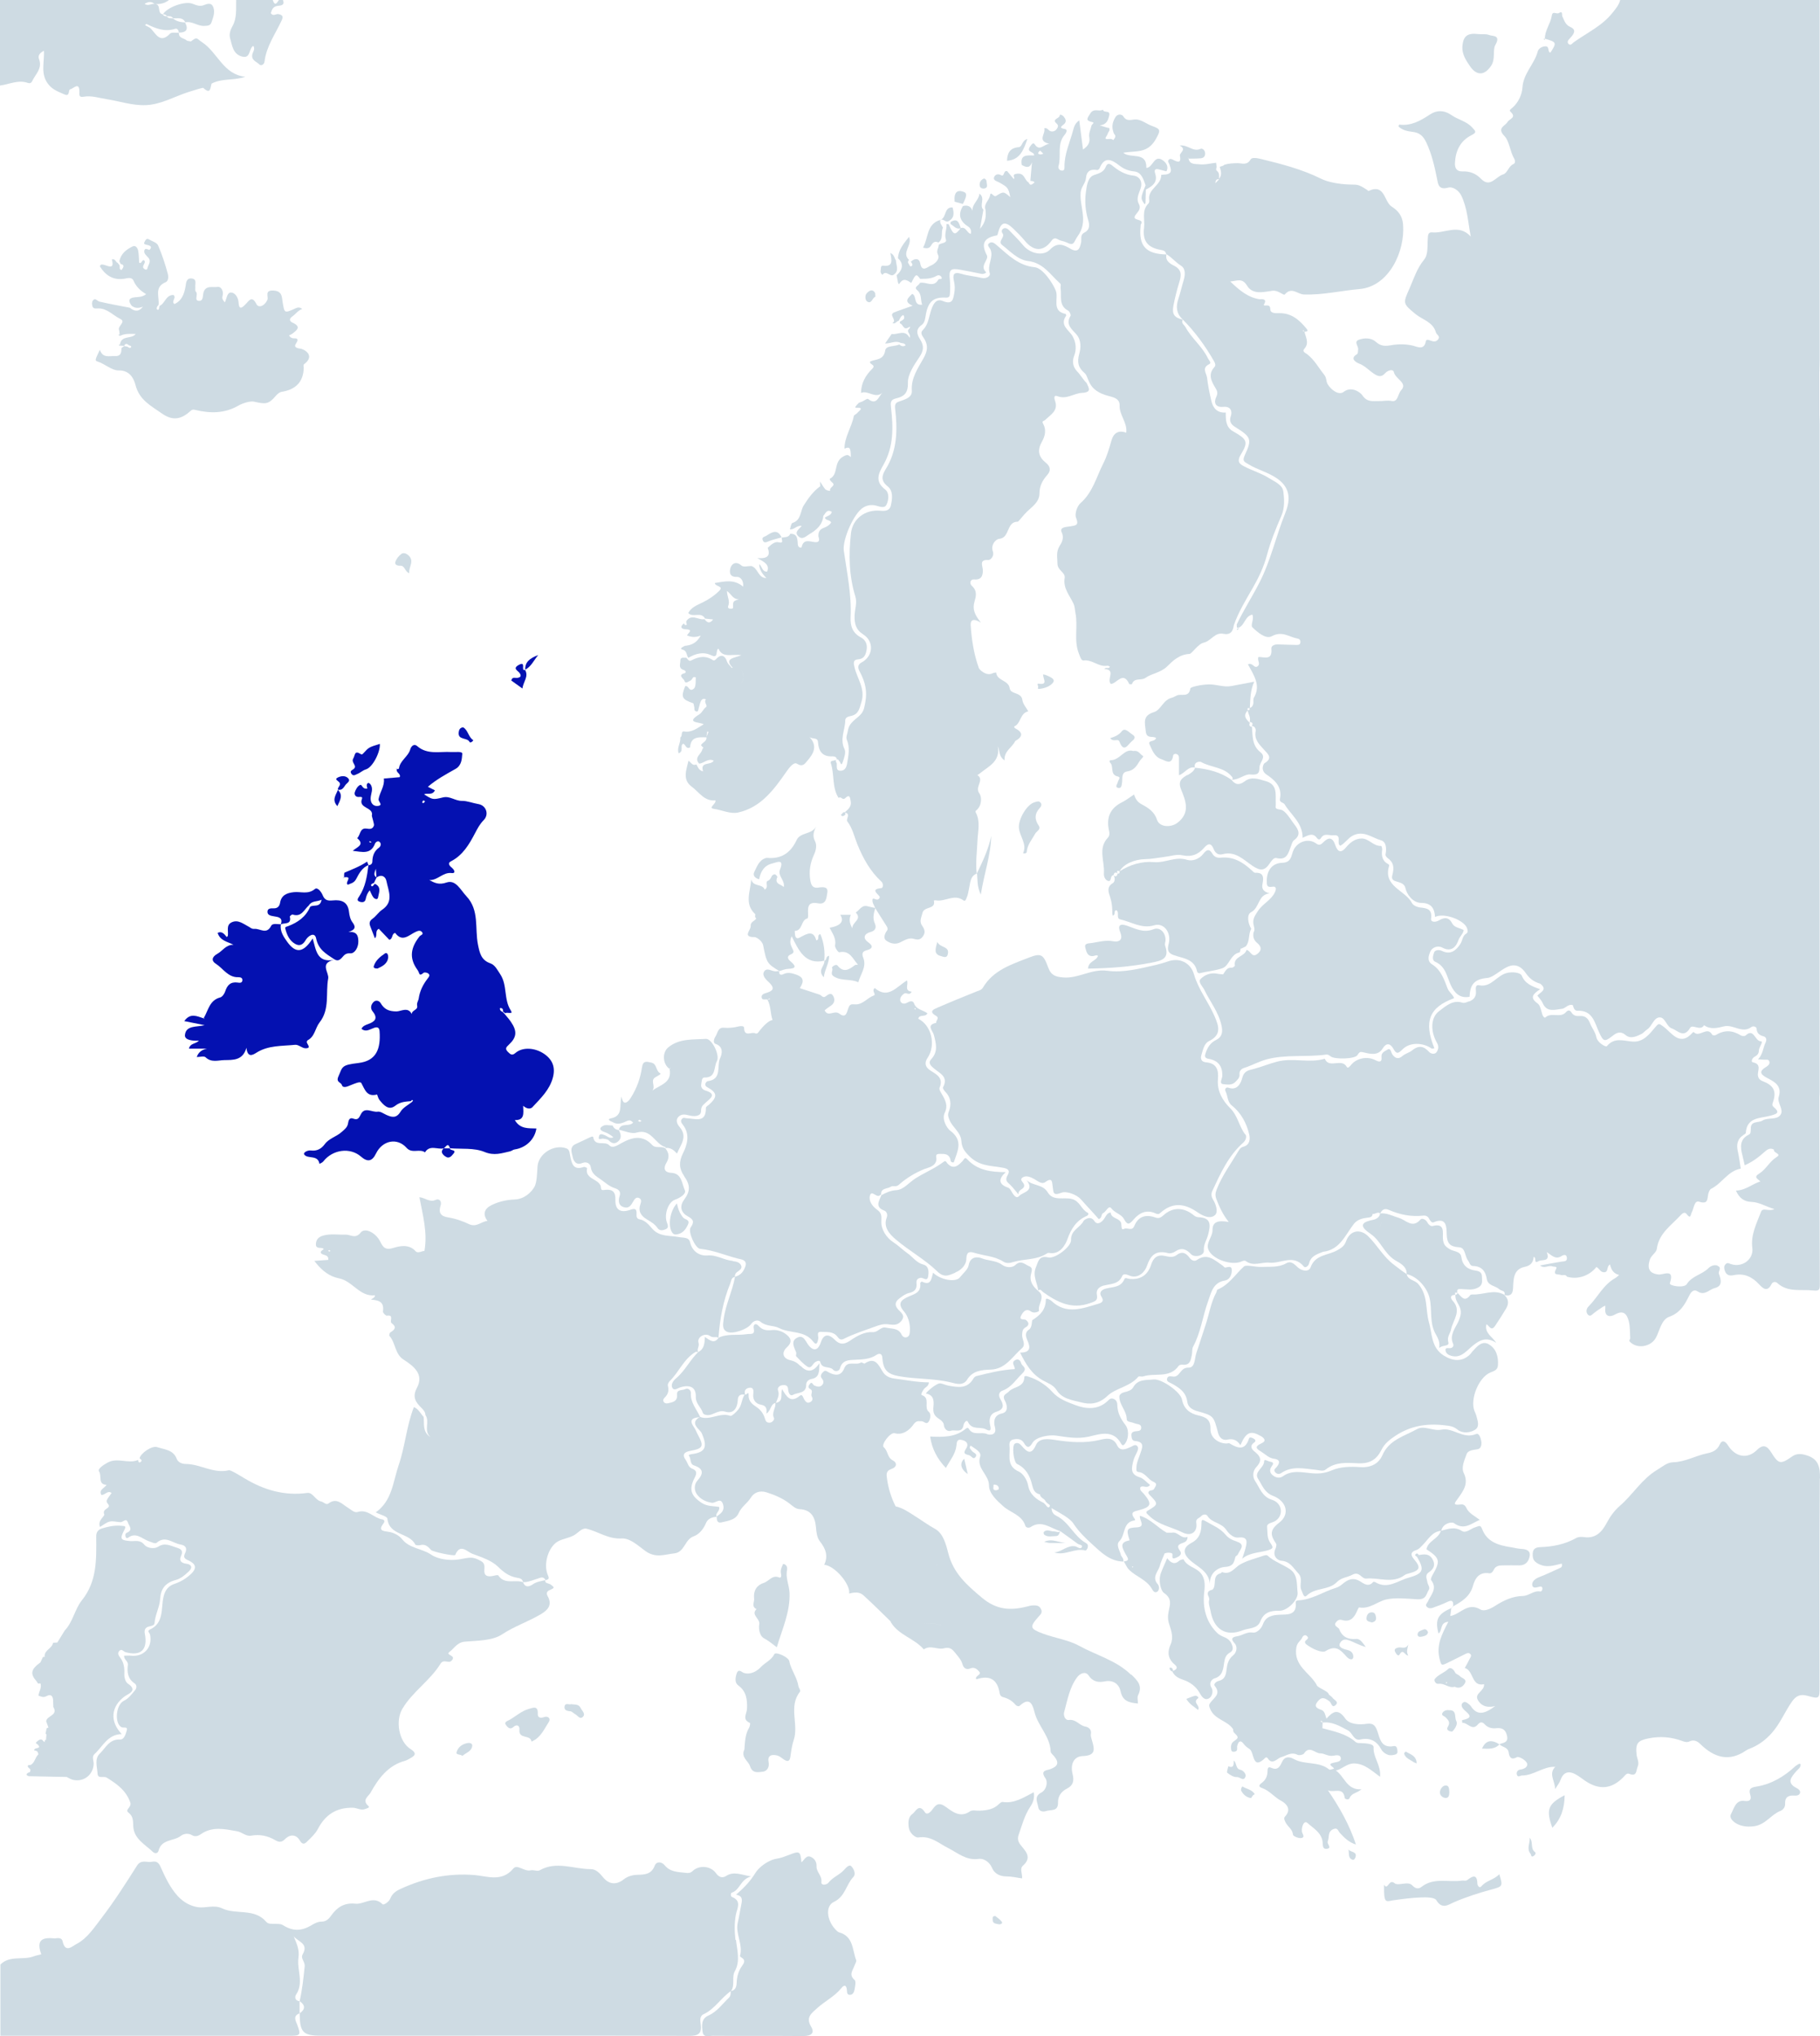 <?xml version="1.0" encoding="UTF-8"?>
<svg id="Layer_2" data-name="Layer 2" xmlns="http://www.w3.org/2000/svg" viewBox="0 0 214.33 239.73">
  <defs>
    <style>
      .cls-1 {
        fill: #cedbe3;
      }

      .cls-1, .cls-2 {
        stroke-width: 0px;
      }

      .cls-2 {
        fill: #0411b1;
      }
    </style>
  </defs>
  <g id="Layer_1-2" data-name="Layer 1">
    <g id="UK">
      <g id="Western_Europe" data-name="Western Europe">
        <polygon class="cls-1" points="82.23 159.15 82.22 159.15 82.22 159.16 82.23 159.15"/>
        <polygon class="cls-1" points="84.62 157.47 84.61 157.47 84.61 157.48 84.62 157.47"/>
        <polygon class="cls-1" points="82.47 166.83 82.47 166.83 82.47 166.84 82.47 166.83"/>
        <polygon class="cls-1" points="86.56 150.3 86.55 150.31 86.55 150.31 86.56 150.3"/>
        <path class="cls-1" d="m86.3,148.45c-1.01-.07-1.87-.73-3-.64-.88.07-1.77-.42-2.04-1.57-.15-.62-.82-.49-1.36-.6-1.04-.2-2.21,0-3.07-.96-.4-.45-.82-1-1.5-1.12-.36-.07-.39-.32-.37-.63.04-.63-.19-.69-.78-.48-1.14.39-1.75-.04-1.71-1.2.03-.89-.32-1.25-1.15-1.17-.25.02-.53.13-.54-.2-.04-1.14-1.97-.95-1.64-2.35,0-.02-.29-.18-.39-.14-1.29.46-1.43-.48-1.61-1.33-.08-.35-.04-.72-.47-.87-1.45-.5-3.27.64-3.37,2.16-.05.81-.08,1.86-.35,2.36-.36.66-1.21,1.47-2.34,1.51-.94.04-1.89.24-2.76.68-.84.43-1.02,1.09-.44,1.84-.74.07-1.29.79-2.16.39-.78-.37-1.63-.67-2.49-.8-.93-.15-1.12-.61-.88-1.37.19-.59-.2-.87-.56-.7-.71.34-1.19-.22-1.93-.31.41,2.16.98,4.23.59,6.34-.23-.06-.76.35-1.06,0-.75-.86-1.94-.57-2.51-.39-1.07.34-1.29-.05-1.66-.77-.53-1.02-1.78-1.63-2.27-1.02-.63.8-1.2.23-1.76.25-.89.03-1.77-.14-2.66.11-.56.16-.83.47-.86.99-.03.56.46.42.77.49.15.04.19.12.05.2-.51.3-.13.51.1.57.34.1.58.19.54.61-.53.04-1.04.07-1.64.12.16.2.21.26.25.32.71.85,1.51,1.51,2.67,1.74,1.58.31,2.42,2.19,4.21,1.99.06.37-.72.49-.33.52,1,.09,1.41.39,1.28,1.4-.02.15.33.5.46.48.91-.14.25.67.57.89.6.43.38.76-.15,1.07-.1.05-.18.36-.12.42.74.82.62,2.12,1.66,2.79,1.18.76,2.43,1.71,1.59,3.3-.61,1.14-.14,1.73.54,2.41.23.23.44.47.45.82.56.8-.28,1.87.61,2.6-.98-.59-.73-1.54-.82-2.38-.36-.38-.58-.92-1.15-1.16-.88,2.25-1.03,4.63-1.79,6.83-.67,1.95-.76,4.21-2.71,5.57.53.27,1.35.46,1.38.74.21,2.02,2.58,1.62,3.28,3.04.05.1.39.12.56.08.61-.17.96.17,1.31.57.18.21,2.76.76,2.84.58.58-1.41,1.38-.38,2.01-.14,1.06.4,2.25.77,3.02,1.52.67.66,1.29,1.12,2.17,1.29.36.07.72.09.79.56v-.03c.59.03,1.11-.24,1.66-.39.34-.1.73-.37.98.16.28-.09.51-.08.28-.59-.58-1.33.08-3.36,1.18-3.97.61-.34,1.34-.39,1.95-.76.47-.28.88-.87,1.46-.73,1.36.34,2.52,1.23,4.08,1.14,1.04-.06,2,.9,2.83,1.49,1.22.86,2.23.39,3.37.27,1.25-.13,1.22-1.62,2.29-2.01.67-.24,1.17-.86,1.48-1.61.19-.44.69-.68,1.23-.68-.2-.45.42-.65.3-1.17-.66-.12-1.39-.04-2.06-.48-1.25-.82-1.53-1.57-.85-2.91.25-.49.38-.87-.28-1.12-.46-.18-.51-.69-.76-1.04-.46-.64-.12-.93.53-1.05,1.54-.28,1.66-.53.9-1.93-.15-.27-.24-.56-.43-.83-.57-.81-.35-1.16.72-1.21-.41-.93-1.17-1.71-1.1-2.84.02-.29-.3-.65-.67-.46-.34.17-1.01,0-.96.65.07.82-.54.89-1.05,1.01-.53.12-.73-.36-.45-.62.48-.45.56-.87.42-1.45-.04-.16.09-.41.22-.54,1.09-1.07,1.65-2.6,3.02-3.42.08-.05.22,0,.33,0-.2-.35.18-.65.04-1.09-.21-.67.77-1.23,1.37-.79.35.25.69.02.98.2.16-2.19.54-4.33,1.38-6.37.13-.32.1-.71.55-.79-.01-.21.04-.39.2-.53.27-.22.71-.42.54-.82-.15-.35-.56-.48-1-.51Zm-47.47-1.1c-.06,0-.12-.04-.19-.07.05-.04.09-.1.13-.1.05,0,.09.07.14.1-.03.02-.06.06-.08.06Z"/>
        <path class="cls-1" d="m84.42,178.57s-.02,0-.03,0c0,0,0,0,0,0h.03Z"/>
        <path class="cls-1" d="m64.23,186.03s0,0,0,0c-.01,0-.02,0-.04.01,0,0,.04,0,.04,0Z"/>
        <path class="cls-1" d="m79.72,135.82c.44-1.06,1.29-1.98.33-3.11-.25-.3-.54-.77-.19-1.18.34-.39.77-.35,1.29-.21.52.14,1.41.17,1.41-.52,0-.58.25-.69.55-.99.45-.43,1.41-.98-.04-1.42-.32-.09-.57-.38-.49-.73.06-.29.03-.81.38-.8,1.4.04,1.08-1.25,1.46-1.92.4-.71-.6-2.67-1.28-2.63-1.51.1-3.14-.07-4.44,1-.76.62-.65,2.01.15,2.53.02-.03.03-.07.05-.09.02-.01.05,0,.08,0-.04.03-.09.06-.13.1.33,1.63-1.1,1.87-2.04,2.55.45-.47-.25-1.15.32-1.54.24-.16.79-.4.63-.49-.56-.29-.37-1.11-1.04-1.26-.55-.12-1-.28-1.12.56-.18,1.26-.61,2.46-1.3,3.55-.06.09-.12.18-.18.27-.43.49-.78.51-.93-.38-.29,1.07.25,2.27-1.28,2.57-.49.1,0,.34.22.42.58.38,1.18.13,1.68-.11.41-.19.54,0,.75.17-.45.56-1.43-.04-1.69.85.7.14,1.48.52,2.08.34,1.77-.53,2.18,1.38,3.43,1.71,0,0,0,.06,0,.1.57-.08.98.25,1.33.64Zm-4.37-3.75c-.07,0-.13-.06-.21-.1.05-.05.11-.13.15-.13.09.02.17.08.26.13-.07.03-.13.1-.2.1Z"/>
        <path class="cls-1" d="m78.39,135.18s0,0-.01,0c0,0,0,0,0,0,0,0,0,0,0,0,0,0,0,0,0-.01Z"/>
        <path class="cls-1" d="m68.6,136.92c.44-.19.9.05.96.45.11.79.58,1.08,1.19,1.49.53.36.97.81,1.63,1.02.28.09.82.28.58.97-.1.3-.24,1.03.45,1.26.68.23.91-.23,1.18-.69.13-.22.31-.52.65-.38.33.14.28.43.18.72-.29.82.03,1.36.75,1.8.46.28.95.55,1.27,1.03.25.37.68.26.98.12.38-.17.21-.51.1-.83-.31-.92.16-2.35.98-2.64.62-.22,1.35-.7,1.15-1.11-.36-.75-.33-1.99-1.61-2.05-.89-.04-.89-.63-.58-1.14.4-.67.34-1.19-.11-1.75-.48-.29-1.14.05-1.54-.38-1.15-1.24-2.35-.93-3.62-.23-.45.24-1.04.68-1.43.27-.55-.58-1.7.2-1.9-.96-.03-.17-.36,0-.53.08-.51.23-1,.49-1.51.71-.82.35-.47,1.06-.37,1.56.08.41.38,1,1.11.69Z"/>
        <path class="cls-1" d="m92.69,184.76c.04-.18-.03-.57-.46-.64-.18.38-.37.75-.25,1.2.06.22,0,.5-.23.4-.81-.34-1.2.45-1.8.64-.75.23-1.25.83-1.14,1.84.05.44-.36.93.28,1.25-.72.7.48,1.1.32,1.83-.06.27-.05,1.27.56,1.6.51.28.96.63,1.51,1.06.65-2.18,1.59-4.18,1.5-6.41-.04-.92-.51-1.79-.28-2.76Z"/>
        <path class="cls-1" d="m79.72,141.68c-.85.89-1.09,2.73-.54,3.46.12.16.28.23.51.19.69-.1,1.04-.54,1.32-1.14.29-.62-.34-.59-.54-.82-.41-.47-.61-1.01-.76-1.7Z"/>
        <path class="cls-1" d="m72.87,133.03s0,0,0,0c0,0,0,0,0-.01,0,0-.01,0-.02,0,0,0,0,0,0,.01Z"/>
        <path class="cls-1" d="m72.15,132.51c-.24-.02-.48-.04-.72-.05-.08,0-.16.01-.24.02-.67.25-.63.59-.02.79.41.14.73.34,1.07.63-.44.2-.71-.13-1.02-.25-.28-.11-.59-.24-.68.13-.15.56.29.24.5.28.23.04.53.06.66.21.37.41.77.41,1.11.1.44-.39.32-.88.05-1.33-.34-.03-.58-.21-.71-.52Z"/>
        <path class="cls-1" d="m97.07,113.13s0,0,0,0c0,0,0,0,0-.01,0,0,0,.02,0,.02Z"/>
        <path class="cls-1" d="m97.08,113.13c.08.59-.87,1.08-.07,1.93.13-.97.64-1.66.63-2.53-.43.05-.25.53-.56.59Z"/>
      </g>
      <g id="Not_europe" data-name="Not europe">
        <path class="cls-1" d="m86.61,228.41c-.11-1.04-.14-1.97.05-2.99.12-.68.74-1.62-.46-2.08-.16-.06-.19-.46-.01-.52.97-.3.97-1.54,2.26-1.9-1.23-.21-2.04-.63-2.95-.05-.39.25-.8.2-1.19-.34-.66-.91-2.05-.94-2.76-.23-.22.22-.51.24-.78.2-.89-.11-1.82-.07-2.49-.89-.37-.45-.98-.48-1.18.05-.39,1.03-1.21,1.05-2.03,1.07-.63.02-1.15.17-1.65.56-.85.66-1.72.57-2.39-.26-.39-.48-.85-.97-1.44-.97-2.01.01-4.05-1-6.04.14-.26.15-.72-.08-1.05,0-.75.19-1.59-.78-2.06-.2-1.34,1.62-3.11.88-4.54.76-3.09-.25-5.92.35-8.67,1.6-.54.24-1.03.55-1.27,1.17-.15.38-.77.79-.9.67-1.1-1.09-2.17.04-3.21-.07-1.29-.14-2.14.41-2.82,1.36-.3.43-.61.74-1.14.75-.46,0-.84.2-1.22.43-1.25.74-2.23.69-3.4-.04-.24-.15-.61-.11-.92-.13-.36-.02-.75.06-1.01-.25-1.4-1.63-3.54-.79-5.18-1.57-.97-.46-1.93,0-2.86-.14-.9-.14-1.7-.59-2.36-1.3-.93-1.02-1.49-2.25-2.04-3.47-.26-.58-.55-.66-1.05-.57-.59.1-1.23-.32-1.73.47-1.32,2.09-2.65,4.17-4.15,6.13-.86,1.11-1.65,2.38-2.95,3.07-.55.29-1.34,1.11-1.65-.33-.09-.42-.55-.38-.92-.32-1.69-.19-2.14.34-1.59,1.87-.3.08-.61.13-.9.24-1.26.48-2.8-.15-3.91.96v8.39c11.36,0,22.72,0,34.08,0,1.27,0,1.31-.09.88-1.28-.18-.49-.56-1.05.27-1.36,0-.48,0-.95,0-1.43-.54-.05-.6-.49-.41-.78.94-1.42.07-2.92.28-4.35.14-.97-.24-1.69-.56-2.51.5.64,1.79.83,1.06,2.11-.29.5.28.85.23,1.43-.14,1.38-.29,2.74-.59,4.09.68.48.68.96,0,1.44.02,2.25.39,2.63,2.52,2.63,4.79,0,9.59,0,14.38,0,9.67,0,19.33-.02,29,.02,1.06,0,1.47-.28,1.33-1.34-.06-.42-.15-.98.32-1.2,1.35-.62,2.08-1.96,3.27-2.76.47-.71.03-1.6.43-2.32.67-1.2.25-2.53.13-3.69Z"/>
        <polygon class="cls-1" points="86.05 234.41 86.05 234.42 86.06 234.41 86.06 234.41 86.05 234.41"/>
        <path class="cls-1" d="m3.3,9.77c.2.07.39,0,.49-.22.39-.82,1.22-1.49.81-2.58-.19-.5.17-.77.57-1,.09,1.37-.47,2.75.56,4,.52.63,1.18.84,1.85,1.14.71.32.42-.56.7-.6.36-.06,1.08-.96,1.07.32,0,.29-.09.67.49.56.91-.17,1.8.14,2.69.28,1.54.24,3.05.77,4.63.71,1.82-.07,3.39-1.03,5.08-1.56.58-.18,1.63-.52,1.7-.47.92.85.81-.07.98-.51,1.22-.64,2.64-.34,3.97-.8-2.61-.27-3.26-2.87-5.08-4.06-.71-.47-.55-.7-1.33-.1-.15-.03-.3-.06-.45-.08-.3-.33-1.01-.25-.96-.94-.35.02-.85-.09-1.03.09-1.14,1.19-1.62.14-2.25-.56-.17-.19-.45-.27-.71-.43.08-.06.15-.15.17-.14,1.07.53,2.15.97,3.39.57.25-.08.4.19.43.45.9,0,1.15-.4.72-1.2-.53-.02-1.02-.13-1.43-.48-.26-.01-.55.03-.72-.24-.2,0-.38-.04-.48-.24-.71-.09-.11-1.23-.96-1.2-.36-.12-.71.3-1.17-.03.46-.26.81-.31,1.18.03.61.02,1.19-.06,1.68-.48H0v10.07c1.1-.14,2.15-.72,3.3-.3Zm4.19-4.72c.08,0,.15.02.23.02-.07,0-.15-.01-.23-.02Zm-.39,1.17c.05.03.12.06.2.08-.08-.02-.15-.04-.2-.08Zm.83-1.15s0,0,0,0c0,.04,0,.08,0,.12,0-.04,0-.08,0-.12Z"/>
        <polygon class="cls-1" points="21.81 2.64 21.82 2.64 21.82 2.64 21.82 2.64 21.82 2.64 21.82 2.64 21.81 2.63 21.81 2.63 21.81 2.64"/>
        <path class="cls-1" d="m28.51,6.66c1.04.27.75-.93,1.32-1.26.26.4-.06.7-.12,1.02-.13.7.52.84.85,1.18.18.19.55,0,.59-.35.22-1.81,1.29-3.27,2.03-4.87.21-.46.07-.64-.41-.72-.28-.05-.6.31-.88-.11.13-.41.24-.78.81-.86.33-.04.89-.04.62-.69h-.48c-.24.39-.48.74-.72,0h-4.31c-.03,1.06.12,2.12-.46,3.13-.22.39-.39.91-.25,1.38.25.85.32,1.86,1.41,2.15Z"/>
        <path class="cls-1" d="m176.57,205.37s.01,0,.02,0c0,0,0,0,0,0h-.01Z"/>
        <path class="cls-1" d="m214.33,174.07c0-1.34-.14-2.3-1.61-2.74-.65-.2-1.16-.21-1.68.15-1.36.95-1.58.92-2.46-.49-.47-.75-.93-1.01-1.68-.27-1.12,1.1-2.53.84-3.42-.57-.3-.47-.69-.68-.96-.08-.31.7-.87.91-1.49,1.04-1.36.27-2.58,1.02-4.02,1.05-.7.02-1.26.54-1.87.9-1.8,1.08-2.83,2.89-4.36,4.21-.67.58-1.17,1.28-1.59,2.07-.54,1.02-1.29,1.83-2.64,1.63-.3-.04-.68-.04-.93.11-1.32.74-2.74,1.02-4.23,1.07-.5.02-.86.17-.89.74-.02.53.03.89.65,1.22.97.52,1.87.19,2.77-.02.08.33-.03.44-.18.5-.83.37-1.65.78-2.5,1.1-.46.18-.85.52-.8.91.05.47.54.29.89.2.18-.05.31.04.31.24,0,.18-.11.36-.26.33-.77-.13-1.32.51-2.04.53-1.19.02-2.23.51-3.21,1.13-.55.36-1.32.73-1.77.47-1.55-.92-2.37.57-3.57.76.03-.24.08-.58.12-.92.08-.08.16-.16.24-.23,1.02-.56,1.97-1.16,2.31-2.4.26-.92.74-1.66,1.91-1.48.25.04.44-.19.54-.41.23-.48.65-.52,1.11-.52.63,0,1.26-.02,1.89,0,.75.02,1.12-.48,1.23-1.08.12-.68-.41-.83-.99-.86-.43-.02-.86-.15-1.29-.21-1.42-.22-2.75-.62-3.32-2.13-.21-.55-.38-.33-.77-.22-.55.15-1.11.77-1.63.44-.88-.56-1.65-.2-2.46-.01-.28.96-1.5,1.16-1.7,2.17,1.61,1.06,1.68,1.37.69,3.09-.09.16-.21.45-.14.54.8,1.01-.04,1.74-.39,2.55-.09.2-.36.36-.1.61.19.19.45.19.67.11.59-.21,1.19-.43,1.76-.71.61-.3.69.02.66.5h0c-.08.08-.16.16-.23.24-1.59.71-1.92,1.34-1.5,2.99.51-.34.11-1.29,1.16-1.38-.73,1.42-1.44,2.72-1.03,4.36.18.69.18.84.78.55.75-.36,1.49-.74,2.24-1.11.18-.09.38-.18.56-.04.27.21.04.44-.05.63-.17.36-.37.7-.56,1.05,1.08.31.75,2.24,2.27,1.91.07.82-1.17,1.07-.74,1.85.32.59.94,1,2.06.72-1.25.93-2.12,1.18-2.89,0-.06-.1-.17-.17-.26-.25-.19-.16-.42-.32-.64-.16-.3.21-.16.53.01.74.42.5,1.52,1.01-.12,1.33-.02,0,0,.21.01.32.63-.06,1.16,1,1.83.2.3-.36.56-.3.79-.05.4.43.87.54,1.4.48.72-.08,1.11.2,1.26.93.16.8-.47.77-.9.95.3.38.98.3,1.09.98.06.41.2.98.97.55.22-.12,1.01.33,1.17.68.19.42-.26.72-.78.78-.28.03-.5.3-.39.62.13.35.39.08.6.08,1.39,0,2.49-1.08,3.89-1.02.04-.03.07-.06.11-.1-.03.04-.06.07-.1.11-.79.83-.03,1.61,0,2.61.28-.46.51-.73.62-1.04.31-.9.9-1.17,1.76-.71.42.22.79.53,1.19.8,1.65,1.09,3.09.95,4.47-.46.19-.2.39-.51.68-.39.93.38.8-.39,1-.85.22-.5-.08-.93-.13-1.4-.15-1.35.14-1.67,1.45-1.93,1.33-.26,2.6-.16,3.85.29.3.11.59.23.92.08.51-.24.91-.06,1.29.31,1.61,1.57,3.36,2.15,5.39.75.23-.16.51-.23.76-.35.87-.4,1.59-.95,2.25-1.69,1-1.12,1.54-2.5,2.38-3.7.51-.73,1.02-.92,1.85-.69,1.39.39,1.41.34,1.41-1.07,0-8.18-.03-16.37.03-24.55Z"/>
        <path class="cls-1" d="m100.82,230.76c-.45-1.2-.32-2.78-1.98-3.25-.11-.03-.22-.11-.3-.19-1.16-1.08-1.42-2.89-.34-3.4,1.34-.63,1.43-2.03,2.29-2.93.35-.36.04-1-.25-1.28-.25-.23-.6.18-.85.45-.53.59-1.33.85-1.83,1.5-.22.28-.89.35-.83-.07.1-.77-.6-1.18-.57-1.84.02-.52-.21-.91-.65-1.12-.56-.27-.77.33-1.13.63-.12-1.33-.21-1.37-1.5-.86-.44.17-.9.35-1.36.42-1.13.18-2.2,1.08-2.57,1.7-.62,1.01-1.35,1.75-2.27,2.55.66.12.77.44.63,1.09-.15.73-.26,1.47-.43,2.21-.3,1.31.66,2.58.26,3.92-.01.04.09.13.16.17.54.29.33.66.09.99-.44.61-.61,1.27-.64,2.01-.02.43-.13.88-.7.96.01.28,0,.57-.21.78-.78.74-1.4,1.65-2.42,2.1-.85.38-.77,1.14-.69,1.86.09.83.79.51,1.23.52,3.55.03,7.11,0,10.67.03.85,0,1.36-.32.89-1.1-.68-1.12.08-1.6.71-2.18.91-.83,2.05-1.37,2.84-2.35.32-.4.59-.43.66.18.03.26-.03.62.39.6.34-.02.46-.35.51-.6.07-.38.2-.99.01-1.15-.72-.61-.21-1.13-.02-1.68.08-.22.27-.49.2-.66Z"/>
        <path class="cls-1" d="m169.69,180.23s0,0,0,0c0,0,0,0,0-.01,0,0-.01.01-.01.01Z"/>
        <path class="cls-1" d="m212.06,207.7c-.12-.03-.17-.06-.19-.04-.17.1-.35.19-.49.32-1.31,1.21-2.8,2.09-4.58,2.37-.61.1-.91.26-.68.98.15.46.02.81-.69.7-1.03-.15-1.24.92-1.57,1.52-.32.57.47,1.12.96,1.3.52.2,1.13.25,1.8.15,1.32-.2,1.95-1.37,3.06-1.8.33-.13.56-.46.54-.86-.03-.75.38-.98,1.05-.94.28.02.62,0,.71-.31.07-.25-.18-.46-.38-.56-1.28-.64-.65-1.31-.06-2,.2-.23.52-.39.51-.83Z"/>
        <polygon class="cls-1" points="19.66 1.92 19.66 1.92 19.66 1.92 19.66 1.92 19.66 1.91 19.65 1.91 19.66 1.92 19.66 1.92 19.66 1.92"/>
        <polygon class="cls-1" points="20.38 2.16 20.38 2.16 20.38 2.16 20.38 2.16 20.37 2.15 20.37 2.15 20.38 2.16 20.38 2.16 20.38 2.16"/>
        <path class="cls-1" d="m19.66,1.91c.26,0,.55-.04.72.24.52.05,1.13-.18,1.44.48.8-.18,1.44.46,2.24.42.41-.02.71-.02.85-.43.22-.64.49-1.32.12-1.95-.2-.34-.66-.22-.99-.08-.5.22-.92.02-1.37-.15-.9-.35-2.98.41-3.48,1.24.19,0,.37.05.47.24Z"/>
        <polygon class="cls-1" points="19.18 1.68 19.17 1.68 19.18 1.68 19.18 1.68 19.18 1.68"/>
        <path class="cls-1" d="m167.62,191.86c-.28.12-.67.19-.68.57,0,.33.33.3.54.25.29-.07.63-.13.69-.52-.11-.25-.28-.42-.56-.3Z"/>
        <path class="cls-1" d="m14.12,39.56c-.01-.08-.03-.17-.04-.25-.15.11-.12.19.04.25Z"/>
        <path class="cls-1" d="m14.13,40.51c-.23.14-.12.19.06.21-.02-.07-.04-.14-.06-.21Z"/>
        <polygon class="cls-1" points="146.1 111.69 146.16 111.68 146.13 111.63 146.1 111.69"/>
        <path class="cls-1" d="m145.71,74.04h0s-.05.05-.07.08c0,0,.04.05.05.05.03-.02.05-.05.08-.07,0,0-.02-.02-.04-.04.02.02.04.04.04.04.07-.05.13-.1.2-.14-.09,0-.17.01-.26.02v.07Z"/>
        <polygon class="cls-1" points="143.11 21.59 143.12 21.58 143.08 21.61 143.11 21.59"/>
      </g>
      <g id="Central_europe" data-name="Central europe">
        <path class="cls-1" d="m146.64,133.56c-.73-.95-.87-2.2-1.77-3.09-.9-.89-1.57-2.04-1.44-3.42.1-1.1-.17-1.88-1.42-1.98-.55-.05-.66-.44-.53-.86.19-.6.31-1.35.9-1.64,1.52-.75,1.15-1.77.64-2.95-.73-1.67-1.89-3.12-2.41-4.9-.4-1.39-1.72-2.01-3.06-1.53-.49.17-.99.31-1.49.43-1.87.42-3.78.93-5.67.67-1.85-.25-3.37.93-5.16.79-.88-.07-1.44-.22-1.79-1.17-.57-1.58-.85-1.72-2.29-1.16-2.03.79-4.18,1.47-5.4,3.53-.17.29-.5.35-.8.47-1.51.61-3.02,1.22-4.51,1.87-.41.18-1.16.44-.21.98.46.26-.04.55.02.83-1.23.23-.39.95-.28,1.4.26,1.02.54,1.97-.31,2.88-.4.43-.05.77.32,1.08.67.57,1.76.97,1.07,2.23-.05.09.12.37.25.5.7.69.76,1.54.43,2.36-.16.41-.05.63.08.97.36.89,1.33,1.45,1.4,2.45.06.79.3,1.18.92,1.8,1.12,1.14,2.38,1.13,3.66,1.33.61.09,1.29.2.89.89-.37.64-.1.81.26,1.15.31.29.56.64.99,1.14-.02-.65.74-.54.68-1.09-.04-.31-.63-.61-.17-.9.41-.26.92-.05,1.35.19.41.23.88.67,1.31.36.9-.65.78.1.87.55.11.58-.04,1.13,1.02.71.59-.24,1.81.22,2.29.76.7.81,1.45,1.56,2.11,2.34.43-.14.25-.58.51-.7.37-.17.66-.99.98-.56.43.56,1.17.68,1.47,1.23.4.73.6.72,1.14.09.64-.76,1.5-1.23,2.57-.74.17.08.37.15.55-.02,1.45-1.31,2.86-1.18,4.42-.1.54.37,1.48.88,2.07.31.37-.36.11-1.23-.25-1.81-.19-.32-.25-.64-.08-1.02.96-2.06,1.89-4.14,3.65-5.69.27-.24.45-.7.24-.98Zm-28.58-6.38s.04.07.06.1c-.01-.03-.03-.07-.06-.1Zm13.6-.15c.03-.06.05-.11.08-.15-.03.04-.06.09-.08.15.22.22.44.43.67.65-.22-.22-.44-.43-.67-.65Z"/>
        <path class="cls-1" d="m144.26,149.23c-.08,0-.17-.15-.27-.22-.93-.61-1.78-1.55-3.05-.66-.28.19-.62.04-.84-.25-.43-.58-.88-.84-1.58-.31-.35.27-.86.19-1.28.09-.94-.22-1.41.18-1.69,1.04-.39,1.24-1.32,1.8-2.58,1.64-.19-.02-.47-.18-.55.02-.41,1.02-1.38.92-2.19,1.13-.5.13-.84.46-.53.94.39.59-.02.75-.37.85-1.86.55-3.75,1.31-5.49-.32-.2-.19-.68-.4-.68-.18,0,1.19-.66,1.84-1.58,2.42-.09.06-.01.86-.39,1.11-.56.36-.37.88-.22,1.23.43.93.36,1.49-.84,1.49.67,1.35,1.34,2.52,2.7,3.28.5.28,1.22.52,1.59,1.12.66,1.07,1.9,1.2,2.91,1.46.99.26,2.04.23,3.08-.76.97-.93,2.66-1.08,3.64-2.26.08-.1.4.02.58-.04,1.38-.45,3.11.27,4.18-1.25.07-.1.3-.14.44-.13.92.11.99-.57,1.11-1.18.06-.31,0-.67.14-.93.92-1.7,1.13-3.62,1.78-5.39.34-.93.55-2.17,1.94-2.4.56-.09.81-.6.84-1.14.03-.7-.44-.42-.8-.39Zm-12.2,7.54h0c-.08.17-.18.35-.21.53.03-.18.13-.35.21-.53Z"/>
        <path class="cls-1" d="m103.78,140.71s.01,0,.02,0c0,0,0,0,0-.01,0,0-.02.02-.02.02Z"/>
        <path class="cls-1" d="m112.5,149.81c.62-.24,1.28-.81,1.3-1.59.02-.77.29-.92.94-.72,1.14.36,2.38.37,3.44,1.05.34.22.76.16,1.16.03,1.27-.39,2.68-.21,3.87-.96.1-.06.23-.13.33-.11,1.28.25,1.93-.97,2.15-1.58.46-1.29,1.06-2.24,2.3-2.78.19-.08.23-.31.1-.37-.76-.37-.9-1.37-1.87-1.62-.95-.24-2.19.29-2.83-.77-.59-.99-1.72-.74-2.49-1.44,1,1.3-.49,1.41-.86,1.84-.4.46-.75-.22-.99-.63-.08-.13-.2-.29-.33-.33-1.16-.4-1.15-1.04-.28-1.83-1.77,0-3.32-.21-4.52-1.5-.32-.35-.36-.02-.56.19-.5.53-1.09,1.08-1.81.26-.12-.14-.16-.37-.43-.16-1.04.79-2.26,1.27-3.36,1.98-.72.47-1.36,1.29-2.18,1.35-.71.04-1.22.29-1.78.59-.26.68-.82,1.39.36,1.83.21.08.42.41.26.82-.43,1.13.36,1.96,1.04,2.54,1.57,1.35,3.45,2.36,4.93,3.8.87.85,1.51.36,2.12.13Z"/>
        <path class="cls-1" d="m130.02,151.35c.81-.21,1.73-.14,2.15-1.15.1-.25.48-.18.76-.05,1.16.52,1.94-.51,2.13-1.09.47-1.39,1.13-1.88,2.53-1.52.24.06.58-.04.8-.19.74-.51,1.3-.3,1.86.3.43.46,1.57.18,1.52-.39-.06-.75.35-1.28.51-1.92.27-1.07.4-1.97-1.12-2.03-.18,0-.4-.08-.54-.2-1.2-1-2.52-1.03-3.62-.02-.31.28-.55.39-.94.25-1.12-.39-2.01-.15-2.48,1-.27.66-.82.13-1.23.35-.32.17-.27-.32-.3-.58-.09-.75-1.2-.57-1.26-1.36-.46.06-.56.47-.78.77-.29.39-.78.77-1.13.24-.49-.75-1.24-.08-1.26-.04-.4.82-1.54,1.1-1.49,2.27.03.79-1.87,2.24-2.69,2.05-1.11-.25-1.16.48-1.45,1.17-.42.99.17,1.82.28,2.73.27-.25.4.06.55.17,1.67,1.2,3.38,2.09,5.55,1.31.58-.21.94-.28.8-.98-.12-.64.31-.96.85-1.1Zm-.87-3.51l.07.06s-.07-.06-.07-.06h0Zm-.07.85c.08.09.21.16.35.22-.15-.06-.27-.13-.35-.22Z"/>
        <path class="cls-1" d="m122.26,151.98s0-.01,0-.02c0,0,0,0-.01,0,0,0,.02.02.02.02Z"/>
        <path class="cls-1" d="m119.54,160.14c-.51.3,0,.7-.04,1.05-1.6.09-3.06.46-4.51.82-.13.03-.28.16-.35.28-.72,1.26-1.85,1.05-2.98.84-.31-.06-.6-.21-.91-.26-.47-.07-1.83,1.17-1.69,1.2,1.13.2.87,1.26.85,1.77-.03.78.36.99.82,1.32.19.13.4.36.41.56.05.56.45.86.84.73.5-.17,1.35.32,1.49-.68.03-.19.35-.72.52-.36.48,1.01,1.45.52,2.11.87.53.28.64.12.51-.44-.16-.69-.08-1.37.71-1.62.94-.29.91-.8.48-1.51-.23-.39-.21-.82.27-.99,1.04-.38,1.57-1.3,2.31-2.01.71-.68-.03-.84-.12-1.21-.09-.33-.35-.58-.72-.36Z"/>
      </g>
      <g id="DACH_region" data-name="DACH region">
        <polygon class="cls-1" points="91.79 114.34 91.79 114.34 91.8 114.34 91.79 114.34"/>
        <polygon class="cls-1" points="86.55 150.31 86.56 150.31 86.56 150.3 86.55 150.31"/>
        <path class="cls-1" d="m80.55,138.45c.74,1.05.78,1.75.02,2.79-.61.83-.35,1.56.47,1.99.71.38.69.71.29,1.29-.34.49.55,2.46,1.12,2.51,1.54.15,2.96.77,4.44,1.15.3.08,1.15.11.89.91-.2.6-.56,1.07-1.22,1.22-.3,1.71-1.12,3.28-1.34,5.02-.07.59-.21,1.17.38,1.46.68.33,2.39-.27,2.84-.89.31-.43.79-.57,1.14-.27.66.55,1.51.39,2.15.72,1.29.68,3,.24,4.03,1.6.43.56.53.03.6-.33.06-.3-.27-.85.34-.81.67.04,1.43-.1,1.93.58.17.23.37.42.71.25,1.21-.61,2.5-1.01,3.75-1.47.54-.2.92-.31,1.46-.26.53.05,1.08.2,1.55-.34.6-.68.01-1.02-.32-1.39-.48-.53-.35-.94.12-1.3.34-.26.72-.55,1.12-.64.67-.15.99-.47.91-1.15-.04-.39.12-.6.51-.65.29-.03.75.48.86-.15.09-.54.11-1.23-.57-1.41-.81-.21-1.23-.89-1.85-1.32-.58-.41-1.09-.93-1.71-1.33-.8-.52-1.43-1.53-1.38-2.42.03-.7.03-1.02-.54-1.42-.51-.36-.96-.99-.81-1.6.19-.82.87.42,1.25-.14,0,0,.04.02.08.05-.1-.86.71-.7,1.13-.98.29-.19.59.09.95-.23.86-.77,1.86-1.38,2.97-1.84.49-.2,1.3-.29,1.45-1.06.06-.31-.26-.76.41-.74.48.01.96-.05,1.21.52.08.17-.03.53.43.48.42-1.3,1.19-2.54-.44-3.75-.32-.24-1.02-1.28-.62-2.1.4-.81.08-1.45-.29-2.09-.17-.29-.41-.64-.32-.86.5-1.17-.4-1.57-1.09-2.02-.68-.44-.68-.96-.32-1.49,1-1.51.47-3.81-1.1-4.6.12-.57.84-.13,1.08-.64-.52-.4-1.31-.41-1.58-1.17-.14-.39-.56-.23-.83-.07-.38.22-.72.05-.79-.23-.08-.32.15-.65.48-.86.26-.16.61.31.86-.22-.93-.09-.34-.86-.55-1.32-1.24.75-2.23,2.24-3.79.9-.44.33.23.76-.13.88-.76.27-1.27,1.07-2.15,1.04-.29,0-.54-.09-.73.21-.28.45-.24,1.58-1.17.88-.61-.46-1.31.47-1.73-.39.19-.15.4-.33.63-.47.44-.26.63-.63.44-1.1-.24-.58-.59-.35-.94-.08-.32.26-.49-.12-.73-.2-.77-.26-1.55-.51-2.32-.76.56-.86.42-1.3-.44-1.6-.5-.17-.97-.31-1.49-.05-.28.14-.57.09-.48-.36-.14,0-.29.02-.43.03-.48.01-1.07-.53-1.39.07-.24.45.29.94.57,1.2.85.8.43,1.06-.38,1.3-.28.08-.56.25-.43.59.1.26.43.09.65.16.43.74.33,1.63.61,2.41-.43.06-1.04.6-1.73,1.52-.05.06-.23.1-.29.06-.41-.26-1.31.5-1.33-.65,0-.26-.4-.23-.62-.18-.58.15-1.16.21-1.77.16-.72-.06-.72.66-1,1.06-.18.27-.28.74.02.84,1,.33.75,1.25.55,1.67-.44.91.28,2.51-1.48,2.72-.13.02-.52.45-.04.71,1.17.64,1.23,1.12.25,2.02-.15.13-.41.27-.41.41.04,1.85-1.27,1.26-2.24,1.23-.19,0-.38-.13-.55.04-.27.27-.08.53.09.74.86,1.11.5,2.35,0,3.34-.51,1.02-.45,1.83.12,2.65Zm27.22-19.76s.05.05.08.08c-.02.03-.03.05-.05.08-.04-.03-.08-.06-.12-.09.03-.03.06-.07.09-.07Zm-17.39-1c.08-.05.17-.1.25-.15.01.03.03.07.04.1-.1.02-.2.04-.29.05Z"/>
        <path class="cls-1" d="m103.8,140.69s-.01,0-.02-.01c0,.01,0,.02,0,.03l.02-.02Z"/>
        <path class="cls-1" d="m122.24,151.96l.02.02c-.57-.47-1-1.06-.88-1.8.07-.44.35-.9-.2-1.11-.48-.18-.93-.77-1.6-.14-.39.37-1.11.32-1.57-.02-.73-.53-1.62-.45-2.41-.77-.45-.18-1.34-.25-1.53.83-.08.49-.66.95-1.01,1.4-.52.69-2.4.27-3.17-.53-.22.63-.19,1.6-1.32,1.05-.03-.02-.21.13-.2.19.14,1.16-.77,1.28-1.52,1.64-.73.35-1.19.76-.39,1.69.48.56.76,1.45.69,2.32-.02.29-.03.58-.35.7-.26.1-.52-.07-.61-.27-.38-.84-1.17-.69-1.85-.85-.64-.16-.9.57-1.6.53-.89-.06-1.78.42-2.57.96-.55.38-1.15.66-1.84-.04-.48-.49-1.24-1-1.67.29-.14.44-.56,1.33-1.38.41-.39-.44-.63-1.45-1.49-.92-.68.42-.25,1.11-.03,1.69.05.14-.07.38.01.46.43.44.84.92,1.35,1.23.43.25.59-.37.89-.56.24-.15.54-.24.59,0,.2.87,1.12.43,1.53.92.19.23.69.2.79-.18.26-1,1.09-.98,1.81-1.01.87-.04,1.72-.06,2.48-.57.28-.19.65-.21.69.28.1,1.47.58,1.97,1.93,2.22,2.06.38,4.18.24,6.23.76.52.13,1.37.41,1.84-.36.65-1.05,1.69-1.13,2.76-1.17,1.76-.05,2.56-1.54,3.69-2.52.52-.45-.03-1.06.02-1.61.03-.4.05-.65.43-.86.37-.21.44-.5.04-.84-.2-.17-.93.1-.56-.58.24-.45.59-.83,1.14-.43.39.28.96-.02.94-.09-.19-.78.86-1.65-.14-2.36Zm-3.61,4.25c0,.1,0,.19.03.3h0c-.02-.1-.03-.2-.03-.3Z"/>
        <path class="cls-1" d="m91.35,165.15s0,0,0,0c0,0,0,.02,0,.02,0,0,.01-.03.01-.03Z"/>
        <path class="cls-1" d="m94.24,160.81c-.36-.37-.69-.56-1.18-.67-.88-.2-1.05-.91-.39-1.52.74-.68.42-1.17-.22-1.62-.47-.33-1.07-.46-1.58-.4-.65.07-1.12-.03-1.55-.51-.38-.42-.63-.07-.56.26.19.89-.34.64-.85.73-1.09.17-2.24-.09-3.28.41-.5.76-1.03.33-1.62-.09-.03.78-.09,1.44-.78,1.78-.98.94-1.56,2.22-2.62,3.1-.31.26-.65.72-.43,1.12.22.39.65.02.96-.07,1.11-.34,1.83,0,1.8,1.09-.03.85.62,1.24.82,1.9.02.07.08.15.14.18.88.44,1.53-.6,2.5-.3,1,.31,1.45-.44,1.49-1.43.02-.51.38-.67.87-.55,0,0,0,0,0,0-.21-.56.16-.82.58-.84.42-.02.41.41.37.72-.09.71.28,1.17.9,1.28.6.11.73.44.64,1.05.59-.37.46-1.16,1.12-1.26.16-.46.46-.88.26-1.44-.12-.34.15-.61.52-.65.32-.03.63,0,.66.47.02.35.19.89.58.67.55-.31,1.56-.12,1.55-1.19,0-.37.29-.61.6-.67.96-.17.93-.83.96-1.87-.81,1.24-1.58.99-2.22.32Zm-7.03-1.79c.42-.02.83-.16,1.25-.09-.28-.21-.56-.37-.85-.44.29.07.57.24.85.44,0,0,0,0,0,0,0,0,0,0,0,0-.41-.07-.83.06-1.25.09Zm1.27-.08h0s0,0,0,0c-.04-.35.12-.41.33-.41-.22,0-.38.06-.33.41.65.04,1.3.07,1.97-.12-.67.19-1.32.16-1.97.12Z"/>
        <polygon class="cls-1" points="82.22 159.16 82.22 159.16 82.23 159.15 82.22 159.16"/>
        <polygon class="cls-1" points="84.61 157.48 84.62 157.48 84.62 157.47 84.61 157.48"/>
      </g>
      <g id="Southern_Europe" data-name="Southern Europe">
        <path class="cls-1" d="m133.2,197.18c-1.73-1.7-4.08-2.29-6.11-3.41-1.25-.69-2.84-.91-4.25-1.43-1.57-.58-1.62-.78-.53-2.01.23-.26.51-.48.26-.93-.22-.41-.56-.39-.91-.39-.24,0-.47.07-.7.13-1.94.49-3.58.43-5.33-1.04-1.79-1.5-3.36-2.88-3.96-5.24-.26-1.03-.6-2.33-1.54-2.85-.84-.46-1.59-1.02-2.39-1.52-.71-.45-1.41-.95-2.27-1.14,0,0,0,0,0,0-.51-1.02-.85-2.09-1.01-3.23-.08-.56-.14-.95.54-1.18.59-.2.72-.7.11-1.02-.64-.34-.52-1.09-1.03-1.52-.36-.31.76-1.8,1.28-1.66,1.03.28,1.82-.47,2.2-1.01.37-.52.59-.39.98-.4.28,0,.56.46.84.03.24-.36.24-.95.02-1.12-.67-.52.22-1.65-.85-1.99-.15-.05.09-.49.26-.71.19-.24.56-.33.58-.79-1.38,0-2.73-.28-4.08-.45-.62-.08-1.08-.34-1.37-.82-.5-.82-.89-1.76-2.11-.95-.08.05-.35-.17-.43-.12-.61.4-1.6-.28-1.98.69-.37.95-1.1.84-1.76.51-.26-.13-.44-.34-.67-.13-.22.19-.46.5-.22.79.26.31.27.6,0,.84-.26.24-.59.14-.89,0-.17-.08-.25-.52-.52-.16-.12.17-.29.41.06.59.4.21.02.6.16.86.18.31.11.54-.19.69-.33.16-.5-.05-.67-.31-.13-.2-.22-.71-.53-.45-1.12.93-1.58.05-2.09-.78-.21.65.22,1.5-.79,1.62.09.61-.49,1.15-.15,1.81.06.12-.19.52-.53.52-.3,0-.44-.11-.54-.46-.16-.56-.47-1.03-1.02-1.4-.44-.29-.95-.66-.91-1.41.03-.52-.3.11-.45-.05h0c-.38.52-.32,1.2-.74,1.74-.28.36-.81.83-.95.78-1.23-.46-2.39.58-3.58.12,0,0,0,0,0,0-1.34.74,0,1.46.2,1.92.69,1.58.49,2.25-1.19,2.46-.18.02-.38.12-.34.16.31.34.09,1,.62,1.17,1.12.37,1.15.95.43,1.75-.46.51-.4,1.19-.11,1.62.39.57,1.05.93,1.8,1.03.44.06,1.06-.74,1.32.26.18.72-.32,1.03-.79,1.36,0,0,.03,0,.03,0-.01.39.04.8.54.69.76-.18,1.68-.28,2.03-1.08.33-.76,1.02-1.16,1.44-1.83.35-.57,1.01-.9,1.85-.63.98.31,1.91.7,2.72,1.33.36.28.71.63,1.18.65,1.36.07,1.81.94,1.92,2.11.06.6.09,1.2.48,1.7.65.82,1,1.7.49,2.74,1.25.09,3.13,2.33,2.94,3.39.59-.16,1.21-.23,1.68.2,1.09.99,2.13,2.03,3.19,3.06.03.02.02.08.04.11.91,1.53,2.78,1.9,3.88,3.2.77-.55,1.63.06,2.33-.12.76-.2,1.03.11,1.37.53.32.4.71.82.84,1.29.16.6.55.71.94.54.52-.21.82.13,1.03.36.36.39-.46.48-.36.88.04,0,.08.03.12.02q2.3-.74,2.67,1.68c.04.24.2.39.36.43.59.15,1.09.42,1.49.9.12.14.36.26.54.1,1.25-1.16,1.54.12,1.72.82.42,1.62,1.83,2.82,1.89,4.58,0,.2.26.39.41.57.61.75.46,1.17-.42,1.51-.41.16-1.29.11-.6,1.09.31.44.11,1.36-.48,1.67-.92.48-.45,1.14-.37,1.72.06.45.48.61.93.46.56-.19,1.43.1,1.4-1.02-.02-.72.39-1.29,1.05-1.62.74-.37.86-.92.67-1.69-.29-1.13.1-2.1,1.18-2.14,1.57-.06,1.4-.79,1.11-1.8-.07-.26-.19-.55-.14-.8.11-.55-.33-.82-.63-.87-.72-.11-1.12-.9-1.95-.78-.49.07-.66-.58-.58-.88.39-1.41.62-2.89,1.51-4.11.38-.53,1.03-.77,1.37-.26.52.78,1.2.85,1.9.71,1.05-.21,1.7.35,1.87,1.14.25,1.2,1,1.36,2.05,1.46,0-.36-.11-.73.02-.98.57-1.12-.09-1.74-.81-2.44Zm-22.69-13.12c0-.1-.03-.22-.04-.32.01.11.04.22.04.32,0,0,0,0,0,0Zm-.24.26c.09,0,.14-.02.18-.06-.03.04-.09.07-.18.06h0Zm0,0s.02.08.03.12c0-.04-.02-.09-.03-.12h0Zm.62,7.06h0c-.92-.39-1.88-.19-2.82-.21.94.02,1.9-.19,2.82.21Zm-.39-7.85c-.03.05-.03.11-.03.18,0-.06,0-.12.03-.18Zm0,.56h0c-.13-.02-.19.04-.21.13.03-.09.08-.15.21-.13Z"/>
        <path class="cls-1" d="m91.34,165.17s0,0,.01,0c0,0,0-.01,0-.02v.03Z"/>
        <path class="cls-1" d="m164.46,206.48c.16-.06.11-.34.08-.55-.08-.52-.43-.32-.72-.31-1.19.04-1.32-.93-1.59-1.72-.22-.65-.44-1.07-1.27-.95-.91.14-2.06.06-2.53-.61-.85-1.23-1.47-.84-2.22,0-.16-.46-.21-.89-.61-1.03-.65-.22-.89-.47-.35-1.08.49-.55.87-.22,1.29.05.25.17.29.87.74.47.47-.42-.24-.61-.39-.91l-.42-.36c0-.38-1.43-.8-1.43-1.14-.81-1.43-2.72-2.2-2.38-4.37.1-.63.54-.78.71-1.21.05-.13.28-.34.49-.18.47.36-.16.48-.18.73,0,.1.07.23.16.29.68.53,1.86,1.05,2.26.79,1.18-.73,1.73-.18,2.4.57.18.2.39.43.7.39.07,0,.17-.16.17-.25.02-.35-.15-.62-.46-.76-.18-.08-.38-.11-.57-.17-.36-.12-.76-.33-.53-.73.14-.24.4-.53.95-.35.71.23,1.34.64,2.08.81-.33-.4-.62-.98-1.13-.94-1.03.09-1.67-.28-2.03-1.21-.01-.03-.06-.05-.09-.08-.19-.18-.53-.32-.27-.66.17-.22.37-.38.71-.28,1,.3,1.46-.3,1.8-1.1.06-.14.18-.39.23-.38,1.24.22,2.14-.69,3.16-.93,1.09-.26,2.46-.1,3.68-.03,1.09.06,1.04-.62,1.36-1.11.19-.3-.13-.6-.17-.91-.05-.4-.34-.81.19-1.17.51-.34.81-.82.44-1.49-.39-.73-1-.64-1.65-.52-.06-.19-.24-.24-.35-.12-.16.16.04.24.15.32.92,1.57.74,1.97-.99,2.46-1.3.36-2.49,1.42-3.95.51-.06-.03-.2-.03-.23,0-.55.67-1.17.13-1.54-.09-.84-.5-1.45-.19-2.04.3-.25.21-.48.37-.79.47-1.49.45-2.82,1.4-4.44,1.48-.17,0-.32.08-.3.28.14,1.51-1.01,1.37-1.91,1.41-.88.04-1.62.21-1.95,1.12-.21.58-.78,1.05-1.17.98-.75-.12-1.25.35-1.89.44-.46.07-.83.24-.29.81.41.43.23,1.12-.15,1.42-.59.48-.71,1.05-.79,1.71-.07.6-.2,1.16-.95,1.32-.22.05-.63.34-.43.59.77.94-.1,1.38-.52,1.96-.19.26-.18.36-.03.73.53,1.3,2.04,1.36,2.71,2.4-.03.24.08.42.27.56.56.51.06.64-.27.92-.27.23-.3.65-.21,1.01.05.17.24.18.4.15.42-.08.23-.43.29-.67.12-.53.39-.77.78-.22.19.27.48.45.69.6.57.39.28,2.59,1.87.98.03-.03.2,0,.22.04.54.94,1.16.05,1.59-.07.65-.18,1.19-.67,1.95-.29.19.1.66,0,.77-.16.64-.97,1.29,0,1.92-.01.46-.01.94.39,1.52.28.32-.06.85-.17.89.29.04.41-.44.44-.8.52-.95.2-.06.47,0,.71h0c-.19.04-.47.18-.57.1-1.22-1-2.87-.51-4.16-1.23-.6-.33-1.11-.28-1.39.34-.29.63-.55,1.03-1.33.67-.32-.15-.38.14-.38.4,0,.6-.22,1.08-.72,1.43-.34.24-.32.44.07.57.88.3,1.44,1.08,2.26,1.51.61.33,1.25.99.46,1.84-.2.21-.06.45.04.67.24.52.83.81.89,1.48.02.18.67.45.98.39.51-.1.09-.51.07-.77-.06-.58.25-1.37.66-1,.64.59,1.57,1.08,1.76,2.11.07.37-.08,1.04.57.92.56-.11-.06-.56.05-.86.08-.22.11-.46.13-.7.04-.4.23-.66.62-.78.44-.14.47.25.68.48.53.58,1.1,1.13,1.89,1.36-.77-2.34-1.94-4.39-3.3-6.38.69.33,1.82-.46,1.98.9.01.12.46.31.58,0,.24-.59.88-.56,1.39-1.02-1.73.13-1.99-1.51-3.01-2.21.76-.17,1.3-.85,2.17-.83,1.21.03,2,.82,3.03,1.57.14-1.36-.83-2.27-.76-3.47.03-.49-1.13-.47-1.81-.51-.11,0-.24-.06-.32-.13-1.12-.98-2.53-1.23-3.9-1.61l.03-.65c-.09-.06-.17-.11-.26-.17.19-.11.22.04.26.16,1.13-.14,2.01.41,2.97.91.58.3.66,1.25,1.47,1.08,1.16-.25,1.94.17,2.49,1.2.14.27.49.51.79.61.28.09.64.03.93-.07Zm-9.07-3.73c-.21.12-.48.11-.77.17.29-.06.56-.05.77-.17Zm.03-.01c.05-.04.1-.08.15-.14,0,0,0,0,0,0-.04.06-.09.1-.15.14Z"/>
        <path class="cls-1" d="m118.04,212.16c-.11-.02-.28.13-.39.23-.63.64-1.44.75-2.27.79-.39.02-.88-.11-1.14.07-1.16.83-2.11.02-2.86-.52-.83-.6-1.16-.26-1.56.29-.26.36-.66.72-.91.33-.71-1.09-1.1-.03-1.45.21-.54.37-.53,1.1-.42,1.7.11.58.76,1.13,1.12,1.07,1.45-.22,2.37.68,3.5,1.25,1.11.56,2.11,1.48,3.56,1.28.71-.1,1.34.43,1.61,1.06.35.82,1.12,1,1.73,1,.62,0,1.18.15,1.8.23.07-.51-.32-1.13.11-1.5,1.13-1,.26-1.74-.3-2.46-.33-.42-.35-.79-.2-1.2.39-1.11.68-2.26,1.35-3.26.3-.45.54-.96.42-1.72-1.2.61-2.31,1.37-3.69,1.14Z"/>
        <path class="cls-1" d="m92.96,195.59c-.1-.5-1.61-1.17-1.77-.84-.34.7-1.07.98-1.57,1.5-.43.46-1.15.95-1.99.72-.3-.08-.68-.62-.9.13-.15.5-.2,1.04.21,1.33.98.71,1.07,1.73,1.03,2.74-.03.63-.61,1.27.35,1.68.04.02,0,.39-.09.54-.5.81-.49,1.72-.57,2.59-.44.93.47,1.33.67,1.97.29.91,1.01.68,1.49.64.43-.03.83-.45.69-1.16-.16-.82.46-.91,1.08-.73.25.08.47.29.7.44.43.28.71.29.79-.33.09-.67.19-1.34.4-1.98.6-1.83-.65-3.89.71-5.63.14-.18-.12-.45-.16-.66-.16-1.06-.86-1.91-1.08-2.94Z"/>
        <path class="cls-1" d="m174.43,222.1c-.19.24-.44-.08-.45-.33-.02-1.11-.52-.95-1.15-.45-.21.17-.45.06-.66.09-1.59.24-3.31-.41-4.77.74-.27.21-.64.31-1.09-.18-.49-.54-1.65.11-2.08-.25-.69-.59-.78.93-1.24.17.02.55-.04,1.13.1,1.65.12.45.55.25.91.2,1.12-.16,2.24-.31,3.37-.35.61-.02,1.57-.02,1.78.33.67,1.13,1.43.52,2.07.24,1.41-.61,2.87-1.08,4.34-1.48,1.38-.37,1.47-.36,1-1.82-.62.67-1.56.74-2.12,1.44Z"/>
        <path class="cls-1" d="m169.38,198.25c.71-.13,1.24.55,1.93.34.56.28.99-.02,1.21-.43.25-.49-.38-.57-.61-.83-.15-.17-.47-.23-.55-.42-.18-.39-.55-.67-.8-.43-.49.48-1.19.67-1.6,1.2-.13.17.11.62.43.56Zm.97-.23s.07.06.07.08c0,.03-.05.06-.07.09-.03-.01-.05-.03-.08-.04l.08-.13Z"/>
        <path class="cls-1" d="m182.81,215.19c1.04-1.05,1.43-2.29,1.45-3.83-1.98,1.03-2.22,1.7-1.45,3.83Z"/>
        <path class="cls-1" d="m171.04,203.85c.33-.34.65-.87.46-1.22-.24-.43.09-1.33-.85-1.28-.31-.05-.6.06-.75.27-.25.36.18.4.34.57.29.31.6.56.27,1.1-.33.54.5.6.53.56Z"/>
        <path class="cls-1" d="m146.67,209.18c.13-.36-.33-.76-.55-.8-.66-.12-.43-.78-.83-1.11,0,.47.02.95-.64.68-.05.27-.22.69-.12.77.32.25.76.53,1.12.5.35-.03.8.56,1.02-.04Z"/>
        <path class="cls-1" d="m176.58,205.37s-.01,0-.01,0c-.95-.62-1.63-.46-2.04.5.73.02,1.48.11,2.05-.5Z"/>
        <path class="cls-1" d="m164.64,193.98c-.26.07-.54.17-.31.57.13.22.34.5.49.24.44-.76.6.14,1.02.12-.26-.44-.08-.82.01-1.31-.3.64-.82.27-1.22.38Z"/>
        <path class="cls-1" d="m141.08,199.95c.16-.11-.16-.34-.34-.3-.34.08-.67.23-1.03.37.37.64.9.9,1.38,1.3.32-.53-.71-.86-.01-1.37Z"/>
        <path class="cls-1" d="m146.32,210.34c-.07-.04-.23.34-.15.49.24.46.63.79,1.15.87.05,0,.19-.41.45-.45-.32-.57-.97-.61-1.45-.92Z"/>
        <path class="cls-1" d="m180.14,216.37c.07.61-.4,1.27.1,1.88.1.13.04.44.34.28.17-.09.36-.35.19-.47-.59-.44-.17-1.18-.63-1.69Z"/>
        <path class="cls-1" d="m161.46,189.83c-.38.05-.51.38-.54.67-.04.41.36.43.66.52.32-.09.53-.24.46-.64-.06-.35-.18-.6-.59-.55Z"/>
        <path class="cls-1" d="m170.19,210.22c-.34.03-.6.46-.62.77-.03.35.3.68.67.69.41.01.42-.37.44-.67-.04-.36.02-.84-.48-.79Z"/>
        <path class="cls-1" d="m166.51,207.48c.06.04.14.06.32.13-.02-.93-.76-1.05-1.27-1.39-.02-.01-.23.17-.21.23.16.58.74.72,1.16,1.04Z"/>
        <path class="cls-1" d="m158.79,217.73c.13.43-.1,1.01.48,1.22.17.06.28-.09.34-.25.28-.74-.56-.6-.82-.96Z"/>
        <path class="cls-1" d="m117.22,225.58c-.39,0-.31.23-.32.4-.03.51.38.5.71.57.21.05.49-.11.38-.26-.2-.3-.54-.51-.78-.71Z"/>
        <path class="cls-1" d="m155.83,202.76s0,0,0,0c0,0,0-.01,0-.02,0,0,0,0,0,0h0Z"/>
        <polygon class="cls-1" points="162.55 199.21 162.51 199.18 162.52 199.19 162.55 199.21"/>
      </g>
      <g id="UK-2" data-name="UK">
        <path class="cls-2" d="m52.26,135.18s-.01,0-.02.01h0s0,0,.01-.01c0,0,0,0,0,0Z"/>
        <path class="cls-2" d="m62.74,130.31c.95-1.02,1.97-1.99,2.36-3.41.32-1.17.02-2.1-1-2.81-1.1-.76-2.57-.84-3.4-.12-.39.34-.59.17-.88-.12-.36-.36-.24-.54.09-.84.96-.89,1.01-1.6.26-2.7-.22-.33-.49-.62-.74-.93-.08-.08-.16-.16-.23-.24-.2-.07-.33-.19-.34-.41,0-.02.07-.05.1-.05.27.02.29.21.28.41.09.07.18.14.27.21.18-.21,1,.22.64-.34-.85-1.32-.38-2.97-1.24-4.26-.34-.5-.6-1.09-1.18-1.29-1.07-.38-1.24-1.21-1.44-2.18-.39-1.92.19-4.06-1.36-5.71-.69-.73-1.25-1.99-2.34-1.62-.9.31-1.4.05-2.04-.29.99.07,1.61-.96,2.65-.82.46.06.36-.33.04-.6-.23-.19-.61-.54-.14-.78,1.41-.72,2.16-2.01,2.84-3.31.3-.57.57-1.09,1.03-1.55.65-.67.29-1.72-.62-1.88-.66-.11-1.34-.39-1.95-.38-.8.01-1.41-.6-2.22-.41-1.23.3-1.23.27-2.24-.36.38-.2.96.17,1.28-.47-.3-.15-.58-.29-.83-.42,1-.86,2.13-1.47,3.25-2.1.74-.42.75-1.19.8-1.78.03-.33-.81-.18-1.29-.21-1.34-.09-2.81.35-4.01-.69-.43-.37-.74.08-.82.36-.25.89-1.23,1.33-1.34,2.28,0,.03-.14.05-.22.07h0s-.09-.07-.13-.1l.1.14c-.1.37.52.5.34.9-.64.06-1.25.11-1.87.16.13.89-.48,1.6-.62,2.43-.05.28.62.73-.11.8-.54.05-.86-.39-.82-.95.03-.54.36-1.08-.03-1.61-.06-.08-.16-.12-.22-.16-.42.13-.06.66-.17.68-.65.07-.54-.59-.87-.41-.27.15-.48.52-.58.84-.08.25.08.57.45.55.21-.01.5-.05.4.21-.47,1.18,1.42.96,1.16,2-.01.05.3,1,.25,1.14-.14.44-.46.44-.84.38-.86-.14-.74.77-1.14,1.12.95.79-.02,1.04-.52,1.49,1.08.12,2.11.48,2.62-.84.05-.14.34-.43.57-.18.18.18.11.5-.09.64-.58.41-.77.97-.79,1.64,0,.26-.18.42-.46.44-.16,1.28-.35,2.55-1.09,3.67-.12.18-.33.46-.02.59.27.12.69.17.78-.26.08-.39.21-.73.48-1.05.15.3.25.59.43.83.14.18.5.34.55.02.09-.56.46-1.26-.39-1.62-.1.15-.29.4-.39.26-.15-.2.13-.29.3-.36.1-.21.21-.42.31-.64.59-.42,1.06-.1,1.16.42.23,1.16.9,2.43-.51,3.38-.42.28-.7.75-1.12,1.05-.37.26-.42.53-.27.91.18.46.35.92.54,1.4.35-.33-.04-.85.46-1.12.42.45.85.89,1.24,1.3.46-.13.24-.72.69-.81.85,1.15,1.63.23,2.4-.12.3-.14.54-.22.74,0,.27.3-.15.37-.27.52-1,1.27-1.3,2.51-.24,3.96.27.37.14.82.72.33.1-.08.41-.02.54.08.27.2.07.42-.07.6-.54.7-.92,1.45-1.05,2.34-.04.28-.26.53-.18.88.1.49-.64.49-.64.96-.44-.9-1.27-.31-1.81-.31-.9-.01-1.43-.25-1.86-.99-.16-.27-.56-.4-.84-.11-.3.31-.39.73-.1,1.09.7.86.23,1.23-.56,1.51-.3.11-.6.22-.75.55.44.36.83.15,1.27-.03.27-.11.81-.38.86.31.15,2.07-.37,3.49-2.48,3.74-2.04.24-1.86.42-2.37,1.59-.31.7.31.67.41,1,.13.45.74.14,1.02.03.44-.17,1.13-.5,1.27-.26.43.77.64,1.67,1.85,1.35.03,0,.13.44.27.62.48.6,1.09,1.32,1.87.71.61-.48,1.21-.49,1.87-.55.06-.11.12-.21.23-.05,0,.01-.09.1-.13.15-.46.37-1.05.66-1.34,1.14-.49.81-1.03.67-1.69.37-.32-.15-.68-.41-.98-.37-.67.11-1.53-.61-1.99.28-.24.46-.34.75-.93.53-.44-.16-.54.24-.59.55-.07.49-.41.72-.74,1.02-.61.56-1.49.75-2,1.44-.41.56-.93.84-1.64.75-.38-.05-.95.24-.78.48.4.56,1.61-.02,1.79,1.09,0,0,.33-.12.46-.29,1.11-1.41,3.16-1.67,4.43-.56.78.68,1.32.57,1.77-.36.75-1.55,2.5-1.91,3.6-.67.64.72,1.53.06,2.17.53.57-.94,1.5-.28,2.23-.48.24-.17.48-.74.71,0,1.36.11,2.85-.07,4.06.43,1.15.48,2.03.15,3.02-.07.19-.04.35-.2.53-.22,1.32-.19,2.37-1.17,2.57-2.47-.92-.04-1.91.1-2.54-.99,1.15.04,1.02-.77.98-1.68.42.36.84.44,1.13.13Zm-19.08-31.1c-.07-.02-.13-.06-.2-.09.03-.03.07-.08.09-.08.07.02.13.06.19.09-.03.03-.06.08-.08.08Zm.6,3.07c.03.48.05.75.07,1.01-.34-.2-.27-.48-.07-1.01Zm5.62-7.72s-.11-.05-.18-.08c.05-.08.09-.16.14-.25.1.04.16.07.22.1-.06.08-.11.17-.19.23Zm.44,26.24c-.03.11-.02.23-.01.33.01.16.03.3-.03.43.06-.12.04-.27.03-.43,0-.11-.01-.22.01-.33Zm10.78,5.89c.02-.11.01-.26,0-.37h0c.01.12.02.26,0,.37Z"/>
        <path class="cls-2" d="m43.38,101.87s0,0,.01,0c0,0,0,0,0-.01h-.01Z"/>
        <path class="cls-2" d="m36.2,122.49c.88-.43.91-1.44,1.43-2.11,1.24-1.57.7-3.45,1.02-5.18.13-.68-1.07-1.81.69-2.19-2.07.38-2.12-1.22-2.52-2.52-1.09,1.69-1.98,1.81-3,.39-.4-.56-.88-1.23-.74-2.05.41-.22,1.28.08,1.05-.91-.01-.06.25-.28.33-.25,1.04.35,1.35-.58,1.91-1.07.34-.57.93-.41,1.5-.67-.17,1-.98.52-1.35.84-.5,1.17-1.44,1.83-2.59,2.27-.14.05-.38.08-.34.26.18.74.49,1.45,1.17,1.83.51.29.92.12,1.25-.47.24-.42,1.04-1.03,1.22-.17.27,1.32,1.16,1.8,2.09,2.42.35.23.57.19.83-.04.32-.29.44-.68,1.11-.63.5.04.96-.68.94-1.43-.01-.73-.23-1.15-1.16-1.08.72-.24.94-.53.47-1.14-.25-.32-.36-.8-.41-1.23-.13-1.19-.9-1.45-1.9-1.35-.55.05-.94.03-1.2-.61-.12-.31-.58-1.01-.92-.73-.81.67-1.66.28-2.48.37-.83.09-1.47.35-1.62,1.26-.07.43-.34.65-.72.64-.35-.01-.73-.01-.76.36-.04.44.37.52.75.58.52.08,1.1.15.82.94-.39,0-.96-.15-1.13.17-.55,1.08-1.28.33-1.95.37-.39.03-.49-.16-.74-.28-.6-.31-1.21-.84-1.95-.5-.71.32-.38,1.04-.47,1.59,0,.05-.08.09-.13.15-.29-.36-.58-.73-1.07-.49.28.92,1.13,1.03,1.87,1.4-.9-.02-1.29.73-1.91,1.07-.63.35-.74.81-.17,1.17.86.55,1.43,1.62,2.64,1.58.26,0,.51.06.48.38-.03.36-.4.27-.56.25-.83-.11-1.22.3-1.46,1.04-.09.28-.34.64-.58.71-1.28.33-1.41,1.53-1.94,2.42.04.05.07.09.11.14-.05-.03-.09-.07-.14-.1-.77-.24-1.56-.68-2.27.33.8.16,1.54.31,2.4.48-.97.24-2.2,0-2.32,1.15-.07.62.91.71,1.65.67-.39.41-1.03.28-1.18.94h2.13c-.63.12-1.03.45-1.21.99.36,0,.86-.15,1.04.03.69.66,1.51.34,2.23.33.98-.02,2.16.07,2.58-1.45.13,1.19.72.87,1.16.59,1.41-.9,3.03-.78,4.58-.94.39-.04.81.4,1.21.41.94,0-.16-.69.25-.9Z"/>
        <path class="cls-2" d="m42.08,91.13c.36-.15.62-.43,1.02-.55.8-.25,1.7-2.05,1.63-3-1.29.4-1.3.4-1.95,1.12-.14.15-.18.16-.35.05-.7-.43-.6.17-.83.55-.3.5.56.87.02,1.26-.2.14-.44.22-.25.52.22.34.45.16.71.04Z"/>
        <path class="cls-2" d="m43.38,101.87s.01-.01.01-.01c0,0,0,0-.02,0,0,0,0,0,0,0Z"/>
        <path class="cls-2" d="m40.58,102.75c-.08.04-.05.35-.06.54,1.12-.16,0,.65.45.87.32-.16.71-.16.99-.7.32-.62.69-1.31,1.43-1.61-.05-.14-.11-.27-.16-.41-.82.56-1.74.91-2.64,1.29Z"/>
        <path class="cls-2" d="m61.84,78.85s0,0,0,.01c0,0,0,0,0,0h-.01Z"/>
        <path class="cls-2" d="m61.84,78.87c-.57.2.17-1.07-.7-.61-.86.45-.14.68.07,1.01.23.35.06.49-.3.54-.24.04-.58-.17-.7.31.41.29.82.59,1.31.94.1-.79.76-1.4.32-2.18Z"/>
        <path class="cls-2" d="m45.71,112.67c.02-.22-.11-.6-.39-.41-.54.37-1.09.81-1.3,1.48-.08.25.19.29.44.29.59-.27,1.2-.57,1.26-1.36Z"/>
        <path class="cls-2" d="m40.77,92.32c.17-.19.52-.39.23-.69-.35-.37-.89-.26-1.22-.09-.44.22.04.39.19.58.24.33-.23.54-.18.85.57.14.71-.36.98-.66Z"/>
        <path class="cls-2" d="m39.79,92.99s-.01,0-.02,0h.02s0,0,0,0Z"/>
        <path class="cls-2" d="m55.28,87.34c.08.14.28.04.39-.09.02-.03.04-.07.07-.1-.59-.36-.61-1.2-1.2-1.52-.4.04-.49.32-.52.59-.11.95.98.58,1.27,1.12Z"/>
        <path class="cls-2" d="m52.97,135.19h.01s0,0,0-.01c0,0,0,0-.01,0,0,0,0,0,0,.01Z"/>
        <path class="cls-2" d="m52.42,136.13c.47.38.77-.05.97-.29.46-.53-.41-.33-.42-.64-.24,0-.48,0-.72,0-.41.39-.17.67.16.94Z"/>
        <path class="cls-2" d="m39.73,94.91c.36-.74.68-1.33.06-1.91-.22.59-.75,1.17-.06,1.91Z"/>
        <path class="cls-2" d="m39.77,92.98s0,.01.01.02c0,0,0,0,0,0,0,0-.02-.01-.02-.01Z"/>
        <path class="cls-2" d="m61.84,78.85s.01.01.01.01c0,0,0-.02,0-.03,0,0-.01,0-.02.01Z"/>
        <path class="cls-2" d="m63.38,77.12c-1.04.4-1.56.85-1.53,1.72.67-.33.94-.98,1.53-1.72Z"/>
        <path class="cls-2" d="m40.49,103.33s.02-.01.03-.02c0,0,0-.01,0-.02,0,0,0,0-.01,0,0,.01-.01.02-.01.04Z"/>
        <path class="cls-2" d="m40.47,103.39s.02-.04.02-.06c-.03.02-.06.05-.1.07.02,0,.06,0,.07-.01Z"/>
      </g>
      <g id="Norden">
        <path class="cls-1" d="m124.52,46.64c1.08.43,1.93-.33,2.86-.38,1.23-.07.85-.54.59-1.16-.43-.41-.7-.94-1.12-1.37-.44-.46-.65-1.1-.35-1.85.29-.74.22-1.56-.18-2.28-.42-.76-1.57-1.27-.77-2.43.03-.04-.03-.2-.07-.21-1.69-.34-.78-1.84-1.15-2.75-.35-.87-1.53-2.66-2.49-2.75-1.88-.18-3.11-1.43-4.4-2.54-.31-.27-.58-.51-.9-.32-.42.25.02.55.11.79.38.94-.43,1.81-.09,2.78.12.33-.41.69-.97.55-.77-.19-1.58-.24-2.33-.47-1.02-.31-1.09.11-.9.94.09.42.1.88.02,1.31-.13.71-.19,1.43-1.35.94-.87-.37-1.21.55-1.41,1.18-.25.79-.31,1.62-.96,2.26-.37.37.04.75.22,1.07.45.79.32,1.42-.12,2.22-.65,1.18-1.49,2.33-1.38,3.84.05.76-.71.98-1.31,1.2-.42.15-.73.19-.66.86.28,2.46.29,4.91-1.09,7.14-.44.71-.67,1.35.21,2.05.67.53.56,1.46.38,2.25-.15.65-.69.67-1.24.62-1.79-.17-3.27.95-3.46,2.67-.27,2.5-.24,4.99.52,7.43.23.75-.07,1.5-.09,2.25-.02.94.13,1.65,1.02,2.22,1.31.84,1.17,2.56-.19,3.29-.66.36-.33.89-.15,1.23.56,1.09.82,2.17.59,3.4-.1.52-.14,1-.49,1.42-.55.65-1.44.97-1.58,2.04-.04.32-.26.68-.11,1.03.39.94.18,1.87.02,2.82-.08.47-.3.79-.72.81-.62.04-.46-.49-.49-.86-.05-.14-.18-.27-.07-.42-.24.14-.75.04-.63.4.45,1.34.11,2.85.92,4.09.26-.26.47.32.76.03.57-.55.59-.03.66.36.12.63-.31.95-.7,1.3,0,0,0,0,0,0-.26-.09-.27.24-.46.27.06.17.2.22.34.14.14-.08.31-.19.13-.39.77.17.07.76.3,1.06.6.78.82,1.8,1.16,2.65.7,1.71,1.52,3.21,2.87,4.45.2.18.21.72-.03.74-1.61.14.05.9-.21,1.15-.29.5-.64-.08-.83.15-.07.45.21.72.32,1.06l-.02-.02s0,0,0,.01c0,0,0,0,.01,0,.45.71.9,1.42,1.35,2.13.12.18.17.38.03.55-.28.37-.43.9-.09,1.14.45.33,1.05.52,1.66.22.5-.25,1.03-.58,1.58-.42.49.14.8.14,1.11-.31.32-.46.16-.85-.09-1.2-.39-.55-.11-.98.02-1.53.19-.83,1.61-.37,1.34-1.47.08,0,.16-.04.24-.02,1.07.21,2.14-.79,3.22-.01.26.19.32-.11.39-.26.18-.36.21-.76.3-1.14.15-.64.11-1.42.9-1.74-.15-1.3.04-2.61.09-3.9.05-1.12.36-2.2-.19-3.27-.06-.11-.07-.17.05-.27.68-.56.66-1.6.36-2-.59-.78.66-1.58-.24-2.16.09-.05.19-.09.26-.16,1.01-.85,2.47-1.39,2.16-3.22.24.57.1,1.2.79,1.65-.08-1.11.89-1.49,1.25-2.27.94-.53.94-1.03-.03-1.52-.05-.03-.07-.13-.1-.19.83-.34.68-1.58,1.67-1.79-.25-.46-.62-.83-.7-1.37-.11-.69-.8-.67-1.25-.96-.12-.08-.22-.25-.24-.4-.14-.96-1.51-.85-1.59-1.85-.14.03-.3.04-.42.1-.77.37-1.55-.43-1.62-.62-.58-1.61-.85-3.32-.96-5.03-.04-.55.23-.92,1.21-.31-.79-.98-1.01-1.63-.76-2.48.17-.58.36-1.25-.29-1.83-.37-.33-.17-.81.19-.78.85.08,1.1-.35,1.08-1.11-.02-.51-.48-1.25.67-1.18.23.01.71-.46.51-1.01-.27-.74.31-1.44.75-1.48,1.29-.12.81-2.03,2.19-2.02.09,0,.69-.82,1.11-1.21.64-.6,1.44-1.13,1.44-2.14,0-.86.38-1.55.91-2.14.52-.58.3-1.07-.13-1.42-.92-.74-1.06-1.5-.48-2.53.36-.63.53-1.37.14-2.07-.22-.38.1-.33.24-.47.62-.62,1.58-1.08,1.15-2.26-.07-.2-.19-.72.25-.54Z"/>
        <path class="cls-1" d="m115.06,102.83h0,0c.07.74-.02,1.5.44,2.5.4-2.51,1.18-4.64,1.23-6.91-.32,1.58-1.01,2.99-1.68,4.41,0,0,0,0,0,0,0,0,0,0,0,.01l.02-.02Z"/>
        <path class="cls-1" d="m98.52,89.4s-.03.04-.04.06c.02-.01.04-.02.06-.04,0,0-.02-.02-.02-.02Z"/>
        <path class="cls-1" d="m151.13,57.87c-.1-.82-1.08-1.19-1.74-1.61-.86-.54-1.88-.84-2.79-1.31-.58-.29-1.01-.55-.47-1.44.93-1.53.71-1.8-.94-2.74-.83-.47-.85-1.35-.84-2.2-1.02.07-1.51-.53-1.71-1.42-.2-.88-.39-1.77-.49-2.67-.06-.53-.68-1.17.26-1.61.31-.15-.07-.48-.17-.7-.65-1.38-1.91-2.32-2.63-3.65-.15-.28-.56-.47-.32-.89h0c-.98-.22-1.29-.62-1.11-1.61.18-.93.41-1.86.69-2.77.26-.83.34-1.49-.63-1.98-.43-.21-1.05-.57-.87-1.31,0,0,0,0,0,0-2.42-.05-3.29-.99-3.05-3.32,0-.08,0-.17.04-.23.45-.75-1.2-.31-.63-1.11.29-.41.71-.7.36-1.35-.3-.56.03-1.17.22-1.73.29-.84-.12-1.46-.82-1.54-1.02-.11-1.79-.59-2.51-1.19-.36-.3-.6-.24-.74.11-.27.69-.78.79-1.42,1.02-.73.26-.84,1.26-.94,1.99-.15,1.09-.06,2.2.26,3.27.19.63.22,1.17-.46,1.52-.51.27-.28.76-.37,1.16-.14.64-.31,1.28-1.26.72-.75-.44-1.51-.82-2.39.1-.81.85-2.37.46-3.15-.48-.53-.64-1.13-1.23-1.71-1.83-.17-.17-.42-.29-.65-.15-.2.11-.22.38-.1.53.38.49-.61.94-.04,1.39.95.74,1.86,1.75,3.04,1.89,1.82.21,2.63,1.61,3.78,2.63.17.15.04.38.07.55.15.93-.28,2.06.9,2.67.16.08.34.5.27.61-.64,1.04.19,1.58.71,2.2.59.7.5,1.61.32,2.26-.28,1-.12,1.64.63,2.28.25.21.33.62.49.94.43,1.02,1.26,1.46,2.29,1.74.53.15,1.37.28,1.34,1.12-.04,1.15.94,2.03.78,3.22-.91-.36-1.5.06-1.73.88-.27.95-.54,1.89-.99,2.77-.8,1.59-1.23,3.38-2.67,4.64-.4.35-.7,1.27-.52,1.71.36.9,0,.91-.67,1.02-.4.07-1.33.06-1.02.7.34.71-.04,1.28-.24,1.6-.45.73-.26,1.35-.26,2.08,0,.83.96,1.03.85,1.7-.2,1.22.59,2.05,1.04,3.02.16.34.16.74.23,1.1.32,1.59-.22,3.23.41,4.79.14.35.26.84.55.8,1.03-.13,1.79.81,2.8.62.09-.02.2.07.3.11-.14.33-.48,0-.65.27,1.41.09.22,1.22.76,1.77.67-.02,1.46-1.59,2.16,0,.02.05.32.04.33.01.26-.8,1.07-.37,1.57-.72.78-.56,1.81-.6,2.58-1.37.66-.65,1.42-1.4,2.62-1.46.29-.01.98-1.17,1.69-1.33.86-.2,1.3-1.24,2.28-1.04.85.17,1.15-.27,1.25-1,.55-1.58,1.42-2.99,2.25-4.43.68-1.19,1.29-2.47,1.64-3.79.43-1.63,1.06-3.16,1.72-4.69.39-.91.34-1.9.23-2.8Zm-18.17,7.33c.13.17.26.35.41.52-.15-.17-.28-.35-.41-.52Zm9.24-.76c.32.32.53.78.94.96,0,0,0,0,0,0-.41-.18-.62-.64-.94-.96-.13-.13-.27-.24-.46-.3.18.06.33.17.46.3Z"/>
        <path class="cls-1" d="m98.52,89.4l.02.02s0-.01,0-.02c0,0,0,0-.01,0Z"/>
        <path class="cls-1" d="m98.78,89.62c.19-.13.23.79.47.09.16-.48.39-1.12.21-1.5-.59-1.18.06-2.26.08-3.38,0-.4.38-.47.69-.54.9-.2.98-.88,1.22-1.65.48-1.56-.51-2.74-.82-4.08-.12-.51-.19-.89.45-.94.74-.06.89-.61.98-1.15.1-.59-.12-1.13-.67-1.42-.99-.52-1.27-1.35-1.22-2.39.13-2.65-.43-5.23-.8-7.83-.18-1.29,1.2-4.47,2.33-5.1.44-.25.89-.32,1.38-.22.45.09,1.07.41,1.31-.08.27-.54.37-1.4-.15-1.8-1.28-.97-.75-1.95-.19-2.93,1.2-2.12,1.15-4.4.88-6.7-.06-.55-.09-.93.54-1.08.98-.23,1.48-.6,1.45-1.87-.02-.99.73-2.08,1.34-2.99.51-.75.58-1.32.12-2.06-.38-.6-.62-1.19.17-1.75.39-.27.41-.84.5-1.31.29-1.47.91-1.98,2.36-1.9.45.03.45-.3.46-.52.04-.51.04-1.04-.01-1.55-.14-1.25.07-1.44,1.36-1.19.78.15,1.56.29,2.34.46.27.06.64-.13.56-.2-.81-.75.38-1.45.09-2-.76-1.46-.22-2.07,1.2-2.33.06-.01.09-.18.12-.29.34-1.28.81-1.43,1.77-.53.49.47.97.95,1.4,1.47,1.03,1.26,2.17,1.29,3.12,0,.25-.35.47-.36.79-.17.31.19.7.2.99.35.95.48.82-.05,1.3-.71,1.3-1.77.23-3.45.36-5.14.05-.7.58-1.1.63-1.73.07-.83.55-1.08,1.32-.94.08.01.23-.1.27-.18.59-1.49,1.44-1.06,2.36-.34.5.39,1.04.61,1.71.68.88.08,1.1.92,1.36,1.64h0c-.61,1.48-.61,1.55-.1,2.24.03-.07.09-.14.09-.21.02-.51.03-1.01.04-1.52.74-.41,1.44-.84,1.1-1.89-.18-.56.1-.6.54-.47.26.08.52.13.78.2.33-.6-.09-1.07-.44-1.31-1.02-.7-1.13.88-1.92.91.05-1.98-1.84-1.05-2.72-1.78,1.43-.28,2.83.14,3.81-1.57.64-1.12.58-1.23-.42-1.59-.61-.22-1.17-.69-1.79-.76-.56-.07-1.14.36-1.6-.38-.12-.2-.64-.4-.96.17-.28.5-.39.95-.26,1.48.05.15.07.33.16.44.28.3.03.49-.11.72-.26-.26-.6-.07-.85-.14-.21-.06.12-.38.18-.59.05-.15.14-.28.22-.42,0-.09-.01-.19-.02-.28-.08-.01-.17-.03-.25-.04-.29-.09-.59-.18-.88-.27.79-.07,1-.59,1.12-1.2.13-.63-.68-.22-.74-.65-.44.3-1.07-.25-1.5.46-.35.58-.62.82.27,1.01.29.06-.1.28-.13.43-.09.45-.34.87-.25,1.35.12.64-.18,1.07-.74,1.44-.15-1.17-.29-2.26-.44-3.43-.54.37-.63.83-.74,1.23-.38,1.39-1.01,2.73-1,4.21,0,.22.01.53-.35.47-.29-.04-.42-.31-.35-.54.35-1.2-.22-2.58.72-3.67.16-.18.4-.62.03-.68-.72-.12-.45-.29-.12-.56.37-.31.2-.64-.03-.92-.1-.12-.46-.33-.46-.12-.02.39-1.01.41-.35.97.31.27.03.57-.07.71-.12.15-.44.29-.72.15-.22-.1-.35-.43-.69-.31.23.62-.9,1.47.6,1.82-.71.1-1.15.91-1.71.07-.18-.27-.36-.02-.56.26-.48.71.56.58.48,1.04-.77,0-1.68-.16-1.45,1.12.48.27.93.45,1.2-.31-.06.73-.13,1.46-.19,2.18.15.03.33.02.43.11.13.11-.05.16-.12.22-.24.22-.4.14-.51-.14-.52-.25-.43-1.18-1.43-1.02-.68.11-.05.51-.34.6-.24-.3-.5-.6-.75-.9-.47-.18-.31.71-.72.47-.44-.25-.75-.02-.84.26-.11.37.38.46.62.59.99.56,1.08.64,1.3,1.73-.79-.68-.8-.69-1.68-.14-.3.18-.62-.63-.7-.09-.1.62-.79,1.02-.54,1.71.07.72.07,1.42-.65,2.25.17-.95.28-1.6.4-2.25-.54-.52.29-1.35-.47-1.89-.06.79-.88,1.2-.81,2.03q-.27-.8-1.13-.57c-.61,1-.37,1.78.6,2.4.27.18.43.45.32.88-.47-.12-.57-.89-1.17-.69-.21-.56-.34-1.25-1.21-.71,0,.08,0,.16,0,.24.38.2.66.67,1.19.49-.7.89-.82.84-1.42-.49-.08,0-.16,0-.25,0,.08.6-.29,1.16-.06,1.83.14.43-.57.38-.85.61.02.39-.35.66-.08,1.19.25.49-.38,1.09-.9,1.28-.29.11-1,.84-1.2-.29-.11-.61-.63-.63-1.09-.2,0,0,0,.04,0,.04.12.15.27.36.08.48-.23.16-.24-.16-.36-.27-.12-.17-.08-.31.05-.45-.93-.86.44-1.74,0-2.71-.65.81-1.25,1.52-1.3,2.51.67.63.61,1.31-.16,2.01.05.24.09.48.14.73.03.12.08.44.21.23.47-.72.91-.35,1.38-.06.52-1.07.59-1.11,1.04-.48.67,0,1.34,0,1.93-.35.29-.17.52,0,.59.16.14.34-.28.11-.38.29-.56,1-1.44.21-2.16.37-.09.31-.79.47-.33.86.58.5.37,1.14.59,1.71-1.09.13-.58-1.05-1.18-1.27-.45.46-1.06.91.06,1.39-.82.3-1.51.52-2.18.79-.71.29.4.92-.2,1.25.33.18.47-.23.73-.25.16-.25.23-.57.56-.69.3.52-.16.6-.42.79,0,.07.01.13.01.2.39.04.37.89,1.05.45.31-.2.06.17.03.19-.4.36.28.6.06,1.05-.55-1.05-1.39-.32-2.11-.45-.25.36-.51.73-.78,1.12.67.02,1.24-.39,1.83-.07.21.05.48.01.59.29-.28.18-.52.1-.74-.1-.56.26-1.56.09-1.66.7-.19,1.17-1.1,1-1.77,1.3-.17.36.75.36.24.86-.79.77-1.31,1.69-1.32,2.84.83-.35,1.67.73,2.52-.02-.48.47-.67,1.53-1.69.73-.1-.08-.47.21-.72.32,0,0-.06.02-.06.02-.1.04-.2.07-.3.11-.49.48-.49.58-.34.58,1.05-.04.35.37.16.61-.12.15-.39.23-.42.38-.26,1.32-1.1,2.46-1.1,3.83.62-.27.74-.12.75.99-.3-.21-.34-.37-.9-.06-1.18.65-.52,2.08-1.55,2.6-.12.06.08.31.25.45.51.41-.4.56-.23.97.02.05-.43,0-.59-.18-.2-.23-.34-.5-.61-.9,0,.31.06.53,0,.58-.82.59-1.38,1.39-1.91,2.22-.44.69-.28,1.75-1.34,2.08-.16.05-.2.48-.3.74.5.1.79-.49,1.39-.39-.31.4-.93.73-.37,1.24.47.44.9-.05,1.25-.25.83-.49,1.58-1.1,1.67-2.18.26-.28.4-.83,1-.47-.1.44-.53.47-.82.68.1.37.58.23.74.57-.2.34-.54.51-.9.65-.45.17-.62.48-.6.98,0,.09.34.73-.37.69-.57-.03-1.39-.47-1.61.6-.01.06-.41.13-.45-.36-.04-.44.03-1.28-.89-1.22-.19.45-.62.37-.98.44-.14.16.37.74-.41.55-.46-.11-.89.32-1.26.66.3.82.12,1.32-1.23,1.2.85.48,1.48.78,1.17,1.59-.58.07-.59-.57-.93-.87q-.03.78.83,1.63c-.99.03-.97-1.21-1.78-1.41-.39,0-.93.15-1.14-.05-.55-.5-1.04-.32-1.25.13-.09.19-.44,1.25.7,1.2.42-.02.81.43.74,1.15-1.08-.92-2.2-.61-3.34-.43.02.43,1.11.33.52.92-.56.56-1.25,1.02-1.96,1.37-.66.32-1.32.56-1.69,1.24.53.6,1.53-.21,1.98.66.3.03.61.06.95.1-.4.54-.71.38-1.01-.03-.71.14-1.52-.69-2.15.23,0,.08.01.16.01.24.02.06.07.17.06.18-.18.1-.28.02-.34-.16-.47.36-.39.66.17.69,1.02.04.3.44.19.73.46.19.94.27,1.61.02-.5.92-1.15,1.14-1.89,1.21-.49.25-.52.37-.27.43.57.14.46.66.7.98.86-.5,1.73-.76,2.71-.3.89.42.45-.59.84-.79.48,1.16,1.54.61,2.7.78-.88.35-2.08.37-1.03,1.47,0,0-.1.03-.1.03-.19-.27-.47-.44-.59-.82-.17-.52-.57-.88-1.15-.33-.13.12-.29.36-.5.22-.87-.57-1.69-.4-2.54.05-.26.14-.41-.14-.57-.32-.29.03-.72-.15-.71.37,0,.36-.23.83.31,1.04.15.06.31.08.32.28,0,.04-.07.12-.13.13-.88.22-.08.67-.03.86.12.47.48.1.74,0,.22-.09.22-.57.61-.36,0,1.05-.08,1.26-.36,1.41-.47.24-.48-.51-.89-.38-.52,1.29-.39,1.55.93,2,.08.03.09.27.13.41.07.17-.06.42.17.53.31.14.3-.12.35-.3.08-.26.13-.54.23-.79.11-.29.31-.46.64-.3-.3.32.23.73.01.9-.33.25-.49.68-.76.84-1.75,1.07-.04.9.48,1.19-.76.45-1.37,1-2.31.85-.42-.06-.14.57-.45.71.09.61-.43,1.19-.19,1.86.67-.25.09-.88.54-1.13.3.1.33.7.81.43.08-1.31,1.04-1.19,1.93-1.18.05.5-.5.58-.65.94.06.03.11.08.13.16.24.08.11.19.03.29-.06.58-1.06.96-.37,1.71.57-.05,1.02-.67,1.71-.36-.31.61-1.64.05-1.25,1.27-.55-.13-.6-.54-.8-.82-.46.22-.64-.28-.92-.43-.25,1.09-.74,2.22.37,3.04.88.65,1.5,1.76,2.8,1.62.13.43-.94.89-.17,1,.95.14,1.95.64,2.85.43,2.69-.6,4.22-2.7,5.7-4.83.29-.42.85-1.15,1.21-.92.7.44.95,0,1.24-.34.71-.83,1.26-1.72.24-2.81.35.3.97.02,1.01.61.08,1.08.51,1.74,1.72,1.68.16,0,.48.04.51.36.17-.03.21.09.25.22Zm23.51-71.67c.03-.09.13-.15.2-.22.13.12.25.25.38.37-.11.03-.21.06-.31.09-.14-.05-.36,0-.28-.24Zm-35.96,53.48c.01.29-.15.22-.25.23-.23.03-.42-.08-.32-.33.24-.57-.14-1.07-.15-1.75.52.36.73,1.04,1.42.96-.68.24-.72.24-.7.89Zm-3.13,15.28c.03-.19.06-.39.09-.58.05.01.1.02.15.03-.08.18-.16.37-.23.55Zm3.99-7.81c.27.16.33.48.32.84,0,.38-.12.67-.41.78.29-.11.4-.41.41-.78,0-.35-.05-.68-.32-.84Z"/>
        <path class="cls-1" d="m92.05,63.28s0,0,0,0c0,0,0-.01.01-.02l-.02.02Z"/>
        <path class="cls-1" d="m35.34,41.05c-1.24-.2-.09-.75-.34-1.14-.18-.19-.65.12-.96-.42.1-.05.26-.11.38-.2.55-.42,1.11-.82.02-1.31-.3-.13-.46-.41-.02-.72.39-.27.66-.7,1.17-.89-.32-.23-.53-.18-.76-.08-1.39.63-1.32.61-1.56-.8-.08-.49-.02-1.21-1.03-1.28-1.15-.08-.59.72-.75,1.09-.3.69-1.02,1.04-1.3.49-.53-1.05-.89-.35-1.26.02-.47.48-.78.69-.84-.22-.04-.59-.41-1.13-.87-1.15-.5-.02-.52.73-.74,1.16-.21-.24-.37-.43-.27-.76.16-.54-.16-1.14-.59-1.06-.54.09-1.38-.23-1.65.63-.12.39.01,1.06-.56,1.01-.6-.05-.02-.76-.35-1.09-.11-.11-.04-.38-.06-.58-.03-.36.2-.87-.4-.96-.64-.09-.68.47-.74.87-.15.93-.44,1.74-1.32,2.14-.42-.33.29-.74-.11-1.07-.92-.01-.98.99-1.63,1.28-.09.16-.02.53-.26.45-.17-.06-.07-.39.13-.55.13-.93-.56-2.1.83-2.68.38-.16.33-.73.27-.96-.31-1.15-.68-2.3-1.16-3.39-.14-.32-.7-.47-1.06-.69-.33-.2-.44.14-.53.3-.16.27.09.29.29.34.3.07.69.18.31.57-.09.1-.55-.35-.63.14-.05.33.27.56.47.79.41.47-.04.87-.11,1.3-.01.06-.12.17-.28.08-.58-.32.2-.71-.08-1.05-.29-.16-.29.45-.6.27-.04-.49-.03-.96-.12-1.41-.06-.31-.29-.68-.65-.51-.74.36-1.4.86-1.56,1.76.05.1.1.2.15.31.26.06.43.17.26.47-.05.09-.15.25-.18.24-.3-.09-.14-.38-.22-.57l-.21-.27c-.25-.08-.26-.52-.69-.41.51,1.8-1.33,0-1.4.84.7,1.09,1.6,1.65,2.92,1.43.3-.05.83-.24,1.04.25.3.69.81,1.18,1.48,1.57-.45.36-.9.33-1.33.37-.83.09-.76.49-.36,1.01.35.26.75.33,1.31.09q-.64.88-1.54.13c-1.19-.23-2.39-.44-3.58-.72-.27-.06-.49-.51-.78-.12-.12.16-.11.47-.04.68.1.3.36.25.67.24,1.05-.03,1.74.82,2.61,1.24.7.34-.3.81-.16,1.28.05.15.05.3.07.46.01.08.03.17.04.25,0,0,.01.01.01.01.59-.31,1.21-.24,1.85-.23-.5.64-1.63.12-1.84,1.16,0,0,0,.01,0,.01.02.07.04.14.06.21.14,0,.28.01.42.02.14-.32.34-.27.55-.07.11.06.36.05.25.24-.07.13-.28.05-.4-.07-.13-.03-.26-.05-.39-.08-.11.1-.33.19-.33.29,0,.52-.09.92-.75.89-.68-.03-1.46.27-1.79-.74-.58,1.2-.61,1.28-.25,1.39.86.28,1.67,1.06,2.45,1.04,1.38-.04,1.83,1.07,2,1.73.45,1.77,1.86,2.46,3.09,3.33,1.27.9,2.28.73,3.41-.31.19-.17.33-.15.53-.1,1.75.42,3.43.44,5.07-.5.54-.31,1.42-.57,1.86-.47,1.34.3,1.7.34,2.57-.7.17-.2.43-.42.68-.46,1.63-.26,2.56-1.14,2.6-2.83,0-.15-.09-.32.05-.43,1.34-1.01.04-1.75-.48-1.84Zm-3.59,1.25c.11.11.29.17.59.13h0c-.3.03-.49-.02-.59-.13Z"/>
        <path class="cls-1" d="m96.41,104.5c-.59.08-.86-.12-.98-.82-.19-1.09-.02-2.07.42-3.03.25-.54.37-1.14.13-1.61-.33-.65-.16-1.14.15-1.76-.51,1-1.87.68-2.31,1.61-.64,1.37-1.61,2.17-3.17,2.13-.15,0-.32-.04-.46,0-.81.25-1.05,1.02-1.37,1.66-.2.41.13.73.58.84.17-.91.6-1.64,1.55-1.86.51-.12,1.46-.63.9.74-.29.7.62,1.26.45,2.03-.35-.34-1.13-.35-.76-1.16.03-.06-.16-.3-.28-.33-.1-.03-.32.09-.37.2-.12.27-.24.5-.54.59-.22.28.2.71-.3,1.01-.26-.73-1.35-.29-1.58-1.2-.1,1.43-.85,2.89.48,4.1-.02.17-.09.36.11.49-.18.33-.7.38-.66.91.04.47-1.04,1.31.49,1.29.11,0,.87.36.99,1,.4,2.07.48,2.13,1.9,3,.34-.09.68-.25,1.02-.26,1.06-.03.91-.37.28-.9-.32-.27-.46-.6.06-.81.48-.19.28-.46.14-.76-.16-.35-.35-.71-.05-1.37.84,1.68,1.6,3.39,3.84,2.88.1-1.09-.04-2.14-.46-3.13-.47.1-.02.65-.48.73-.33-1.22-1.07-.79-1.78-.42-.21.11-.46.3-.63.05-.13-.19-.1-.49-.13-.74.97-.02.7-1.32,1.53-1.48.02-.08.03-.16.05-.24,0-.8-.24-1.8,1.16-1.53,1,.19.99-.68,1.09-1.19.16-.78-.44-.74-1.01-.67Z"/>
        <polygon class="cls-1" points="91.8 114.34 91.79 114.34 91.79 114.34 91.8 114.34"/>
        <path class="cls-1" d="m97.08,113.11s0,0,0,0c0,0,0,.01,0,.02v-.02Z"/>
        <path class="cls-1" d="m100.77,107.43c.81.84-.43,1.11-.39,1.86-.36-.61-.4-1.09-.18-1.59h-1.25c.5.77.07,1.29-1.25,1.53.32.66.8,1.24.64,2.07-.05.25.38.84.49.82,1.26-.28,1.59.78,2.21,1.46-.13.02-.28-.01-.36.05-.68.51-1.32.96-2.06.04-.17-.21-.71.17-.64.28.2.32-.31.68.23,1.02.91.57,1.97.24,2.87.68.23-.93,1-1.79.59-2.86-.19-.48-.15-.77.39-.91.67-.17.83-.48.2-.93-.79-.56-.36-1.06.2-1.2.71-.18.75-.6.56-1.04-.29-.65-.11-1.22.06-1.81-.3-.06-.6-.12-.9-.2-.7-.2-.95.45-1.4.73Z"/>
        <path class="cls-1" d="m121.87,94.44c-.95.24-1.96,2.03-1.88,3.02.08,1.03,1,1.9.49,2.99.22.08.42-.01.43-.14.06-.86.62-1.45.99-2.15.15-.28.73-.5.42-.96-.51-.74-.48-1.41.13-2.08.14-.15.3-.4.07-.64-.2-.21-.4-.1-.64-.04Z"/>
        <path class="cls-1" d="m109.65,28.91c.19-.36.44-.57.86-.36.64-.44.25-1.19.54-1.74-.14-.29-.41-.54-.31-.92-1.66.48-1.4,2.16-2.04,3.27.36.08.72.16.95-.26Z"/>
        <path class="cls-1" d="m105.23,32.35c.71-.46.29-1.11.28-1.69-.19-.24-.16-.65-.66-.88.16.86.37,1.65-.85,1.5-.32-.04-.24.35-.29.56-.05.2.04.39.21.52.44-.61.88.27,1.31,0Z"/>
        <path class="cls-1" d="m47.24,65.24c-.3.22-.57.57-.68.92-.11.34.26.46.55.44.6-.03.51.65,1.08.89-.08-.78.69-1.45-.14-2.15-.31-.26-.62-.26-.81-.11Z"/>
        <path class="cls-1" d="m120.99,16.36c-.69.19-.57.93-1.03.97-1.04.08-1.34.71-1.37,1.6,1.51-.11,1.94-1.23,2.4-2.57Z"/>
        <path class="cls-1" d="m113.39,24q.65-1.18.19-1.37c-.86-.37-1.26.01-1.16,1.12.32.09.65.17.97.26Z"/>
        <path class="cls-1" d="m123.15,79.47c-.07-.03-.15-.03-.31-.07-.02.51.64,1.29-.55,1.09-.19-.03-.04.25-.03.38,0,.09-.12.26.11.24.65-.06,1.37-.33,1.66-.78.28-.43-.46-.67-.88-.86Z"/>
        <path class="cls-1" d="m92.05,63.28s.02-.02.02-.02c0,0-.02,0-.02,0,0,0,0,0,0,.01Z"/>
        <path class="cls-1" d="m90.26,63.07c-.22.14-.6.15-.43.55.15.35.39.23.68.11.49-.2,1.02-.31,1.53-.46-.48-1.03-1.13-.62-1.78-.2Z"/>
        <path class="cls-1" d="m110.39,110.89c-.25.86-.44,1.45.41,1.67.29.08.68.28.8-.16.3-1.05-.91-.76-1.22-1.52Z"/>
        <path class="cls-1" d="m103.09,34.93c0-.14-.01-.27-.02-.41-.32-.58-.72-.29-.99,0-.26.27-.19.82.03.97.54.37.6-.44.98-.55Z"/>
        <path class="cls-1" d="m111.64,26.07c.77-.36.72-.98.54-1.65-1.01-.06-.71,1.16-1.37,1.44.31-.08.52.3.83.22Z"/>
        <path class="cls-1" d="m110.81,25.86s-.05,0-.07.02c0,0,0,.01,0,.02,0,0,0,0,0,0,.03,0,.04-.02.06-.03Z"/>
        <path class="cls-1" d="m115.75,22.2c.26.01.57-.08.47-.49-.06-.25.05-.57-.33-.7-.26.1-.46.29-.51.57-.05.28.02.6.37.61Z"/>
      </g>
      <g id="Southeastern_europe" data-name="Southeastern europe">
        <path class="cls-1" d="m165.65,150.01s0,0,0,0c0,0,0,0,.01,0h-.01Z"/>
        <path class="cls-1" d="m175.32,158.26c-.81-.45-1.39.28-1.91.84-.11.12-.19.26-.3.37-.9.87-1.98.81-3.06.14-1.52-.93-1.38-2.56-1.77-3.92-.43-1.49-.08-3.15-1.26-4.52-.42-.49-1.22-.44-1.36-1.16-.54-.35-1.04-.75-1.55-1.14-1.23-.93-1.93-2.29-3-3.33-.95-.92-2.14-.68-2.59.59-.21.59-.58.81-1.1,1.1-1.06.58-2.55.48-3.08,1.98-.16.45-.73.52-1.33.14-.43-.28-.83-1.01-1.53-.62-.94.53-1.94.38-2.95.43-.72.03-1.76-.3-2.04-.05-1.02.92-1.75,2.16-3.12,2.72-.07.03-.07.22-.13.33-.67,1.23-.85,2.63-1.3,3.93-.36,1.05-.67,2.11-1.04,3.16-.24.69-.13,1.79-.95,1.77-.99-.03-.98,1.15-1.81,1.05-.28-.03-.61-.12-.7.24-.09.36.26.43.5.56.89.49,1.73.99,1.88,2.17.08.65.61.95,1.24,1.12,1.89.53,1.86.56,2.39,2.56.12.45.46.92,1.1.77.65-.15,1.16.07,1.52.66.69-1.57,1.2-1.78,2.47-1.04.37.22.58.56.07.79-1.07.49-.55.71.07,1.12.43.28.78.65,1.33.72.76.09.74.49.34.97-.16.19-.4.32-.21.58.19.27.49.31.74.14,1.3-.89,2.71-.51,4.1-.38.39.04.83.22,1.16-.05,1.15-.93,2.56-.77,3.82-.72,1.4.06,2.17-.47,2.73-1.59.37-.75.98-1.21,1.66-1.66,1.78-1.17,3.68-1.47,5.78-1.22.62.07,1.01.1,1.53.52.54.44,1.44.39,2.05,0,.58-.37.29-1.07.15-1.64-.05-.19-.14-.37-.22-.56-.55-1.4.5-3.97,1.87-4.54.42-.17.85-.28.89-.83.08-1.02-.2-1.99-1.08-2.49Zm-26.43,1.02c.14.05.29.17.45.34h0c-.15-.18-.3-.29-.45-.34-.15-.06-.29-.06-.42-.02.13-.04.28-.04.42.02Z"/>
        <path class="cls-1" d="m173.83,168.83c-1.51.66-2.73-.79-4.07-.51-1.03.21-2.02-.55-2.89-.06-1.48.83-3.28,1.23-4.08,3.08-.44,1-1.37,1.48-2.62,1.39-1.1-.08-2.32-.05-3.31.37-.79.34-1.46.42-2.26.36-1.18-.08-2.4-.45-3.51.34-.4.29-.85.18-1.22-.12-.39-.31-.36-.71-.1-1.06.37-.49-.02-.48-.31-.56-.21-.06-.59-.31-.59-.03,0,.82-1.27,1.25-.7,2.1.47.71.72,1.59,1.72,1.97,1.63.62,2.06,2.19.74,3.18-1.18.89-.99,1.51-.36,2.45.1.14,0,.47-.09.67-.33.77.22,1.31.72,1.35,1.05.09,1.39.85,1.98,1.47.63.67.06,1.39.39,2.02.15.29.26.96.61.62,1.02-.99,2.6-.6,3.56-1.6.51-.53,1.25-.55,1.8-.85.88-.48,1.07.5,1.67.44,1.51-.14,3.1.65,4.52-.42.12-.09.29-.13.44-.17,1.35-.36,1.51-.67.64-1.7-.51-.6-.26-.89.24-1.05.38-.12.54-.37.79-.61.66-.65,1.1-1.58,2.19-1.68.17-.87,1.22-1.09,1.5-.89,1.2.87,2.02.04,3.03-.39-.6-.47-1.29-.76-1.6-1.45-.1-.23-.33-.4-.58-.37-1.19.16-.69-.25-.33-.78.6-.86,1.22-1.69.63-2.91-.33-.67.08-1.5.32-2.2.18-.52.82-.51,1.33-.61.4-.08.46-.56.42-.88-.05-.37-.26-1.05-.59-.91Z"/>
        <path class="cls-1" d="m169.7,180.22s0,0,0,0c0,0,0,0,0,.01h.01Z"/>
        <path class="cls-1" d="m132.3,183.83s0,0,0,.01c0,0,.01-.01.01-.01,0,0,0,0-.01,0Z"/>
        <path class="cls-1" d="m131.99,183c-.16-.51-.59-1.14-.17-1.55.74-.72.36-2.22,1.75-2.44.22-.03.05-.19,0-.26-.5-.73-.05-.79.56-.95,1.48-.39,1.55-.75.57-1.93-.19-.23-.54-.4-.4-.78.32-.28.78.23,1.13-.26-.41-.32-.77-.77-1.21-.9-1.2-.36-.94-1.18-.74-1.99.08-.34.28-.66.42-.98.1-.22.2-.48.05-.68-.23-.29-.5-.06-.74.05-.59.27-1.28.62-1.66-.18-.48-1.01-1.39-.78-2.01-.63-1.81.43-3.55.28-5.36,0-.67-.1-1.79-.27-2.18.6-.56,1.27-1.07.81-1.66.13-.23-.27-.48-.47-.82-.29-.38.2-.17,2.19.26,2.4,1.02.49,1.51,1.38,1.75,2.41.14.58.3,1.04.94,1.17,0,0,0,0,0,0,.03.43.54.46.66.82.07.07.14.14.2.21.15.13.46.23.22.47-.11.11-.31-.1-.4-.26-.08-.08-.16-.16-.24-.24-.9-.42-1.64-1.01-1.83-2.04-.14-.73-.62-1.43-1.11-1.65-1.36-.61-1.06-1.69-1.07-2.71,0-.39-.18-.94.46-1.07.49-.1.94-.07,1.24.44.31.53.6.64.98-.03.42-.73,2.01-.98,2.8-.86,1.26.18,2.48.42,3.85.12,1.19-.27,2.86-.91,3.8.83.19.35.37.13.51-.08.45-.7.35-1.67.01-2.1-.58-.75-.95-1.45-.97-2.37,0-.33-.13-.63-.49-.74-.33-.11-.48.11-.7.31-1.14,1.05-2.56.89-3.77.43-.94-.36-1.96-.7-2.75-1.6-.58-.65-1.48-1.27-2.41-1.62-.28-.1-.83-.34-.83-.06-.03,1.23-1.25,1.08-1.8,1.67-.32.34-.88.39-.47,1.14.17.3.51,1.29-.39,1.47-1.01.21-.94,1.11-.81,1.56.3,1.08-.69.96-.89.87-.7-.33-1.66.24-2.18-.63-.1-.17-.22-.12-.37,0-1.21,1.01-2.66.98-4.18.91.2,1.44.83,2.62,1.85,3.7.5-.92,1.13-1.64,1.24-2.61.05-.4.03-.85.68-.68.63.16.77.56.44,1.04-.4.6-.03.63.4.76.26.08.49.6.76.16.22-.37-.32-.46-.47-.7-.09-.15-.39-.31-.13-.6.49.35,1.3.75,1.12,1.28-.47,1.43,1.03,2.11,1.04,3.41,0,.93.91,1.77,1.69,2.46.86.76,2.18,1,2.59,2.29.08.24.43.28.63.14,1.31-.86,2.34.16,3.47.48,0,0,0,.02-.01.03.01-.01.02,0,.03-.02h0s0,0,0,0h-.01c.7.49,1.39,1,2.09,1.51.19.1.59.12.45.38-.15.27-.48,0-.72-.09-.96-.22-1.62.65-2.53.7,1.26.44,2.42-.57,3.68-.22.11.03.55-.6.06-.88-1.43-.79-2-2.49-3.49-3.21-.25-.12-.56-.37-.56-.9,1,.58,2.16,1.19,2.55,1.79.64.97,1.41,1.72,2.22,2.45,1.05.96,2.09,2.02,3.67,2.05.1-.36-.23-.56-.31-.84Zm-14.68-7.54c-.25,0-.37-.1-.32-.35.03-.13-.08-.35.17-.32.23.03.44.15.46.43.01.22-.2.19-.32.24Zm1.79-7.47c.1.06.21.1.32.1-.11,0-.22-.04-.32-.1Z"/>
        <path class="cls-1" d="m133.58,167.55c.29.16.82.04.81.55,0,.45-.44.36-.74.42-.27.05-.44.18-.41.48.02.28.06.62.4.65,1.26.1.85.86.63,1.53-.17.53-.43,1.02-.44,1.6,0,.25-.08.49.27.53.78.08,1.08.87,1.72,1.14.58.25.24.53.09.84-.14.29-.69.04-.67.52.05.07.09.14.15.2,1.04,1.05,1.02,1.11-.2,1.83-.37.22-.13.35.11.59,1.11,1.11,2.65,1.34,3.98,2,1,.5,1.77-.09,1.6-1.13-.09-.53.36-.55.57-.79.2-.24.6-.27.74-.04.5.83,1.61.78,2.19,1.61.22.32.76,1.02,1.49.94,1.16-.13.97.6.8,1.28-.1.41-.26.81-.39,1.22.83-.71,1.94-.71,2.85-.95.91-.24.84-.37.43-.98-.37-.55-.28-1.22-.34-1.82-.05-.46.63-.48.97-.7,1.01-.65.83-2.11-.39-2.49-1.18-.37-1.44-1.4-1.99-2.21-.3-.44-.33-1.15.15-1.66.54-.58.65-1.07-.05-1.67-.26-.22-.96-.69-.19-1.22.14-.1.17-.27,0-.39-.2-.14-.56-.31-.63-.07-.47,1.49-1.34,1.15-2.3.57-.08-.05-.23.02-.35.02-.98,0-1.92-.72-1.89-1.69.03-1.09-.48-1.41-1.44-1.62-.94-.21-1.7-.74-1.91-1.86-.17-.91-2.42-2.47-3.34-2.37-.86.1-1.86-.08-2.42.94-.17.32-.62.47-1.03.56-.26.06-.59.24-.59.52-.01.97.86,1.66.87,2.67,0,.35.6.3.9.47Z"/>
        <path class="cls-1" d="m143.53,192.43c-1.47-1.31-1.95-3.1-1.71-5.04.11-.87.08-1.72-.56-2.33-.57-.54-1.49-.66-1.88-1.47-.01-.03-.39.05-.52.17-.57.52-1.01.2-1.41-.3-.28.66-.54,1.2-.74,1.75-.32.85-.02,2.08.36,2.33.98.67.72,1.36.56,2.15-.11.55-.13.99.08,1.6.22.66.51,1.52.15,2.31-.35.78-.38,1.49.26,2.18.17.18.9.59.05.93-.04.03-.07.05-.11.08.25.56.77.81,1.28.98.86.29,1.54.83,1.95,1.57.27.5.61.86,1.04.64.42-.2.59-.89.34-1.28-.37-.59.09-1.01.31-1.08,1.04-.29,1.06-1.13,1.19-1.92.08-.49.19-.87.69-1.15.41-.23.38-.61.13-1.11-.35-.69-1.05-.68-1.46-1.04Zm-4.47-.14c-.02.06-.03.13-.06.18.03-.05.05-.12.06-.18Z"/>
        <path class="cls-1" d="m151.97,184.79c-.87-.6-1.92-.92-2.72-1.66-.08-.07-.31-.02-.46.03-.92.32-1.89.55-2.73,1.02-.69.39-1.12,1.28-2.14.91-.04-.01-.11.13-.18.14-1.08.28-.38,1.44-.98,1.95h-.06c-.52.13-.57.44-.34.85,0,.08.03.16.06.23-.16.5.05.94.14,1.41.36,2.13,1.78,3.07,3.76,2.28.73-.29,1.75-.16,2.1-1.06.43-1.1,1.25-1.27,2.26-1.25.9.02,2.23-1.27,2.13-2.14-.11-.95.04-2.09-.87-2.72Z"/>
        <path class="cls-1" d="m145.65,181.49c-.55-.17-.97-.38-1.33-.81-.64-.77-1.56-1.12-2.39-1.61-.36-.21-.44-.13-.44.24,0,.97-.17,1.81-1.18,2.34-.75.4-1.17.99-.35,1.86.88.93,2.38,1.34,2.52,2.97-.04-1.33.99-1.95,1.79-2,1.02-.06,1.05-.59,1.23-1.22h0c.09-.07.17-.14.26-.21.19-.54,1.03-1.2-.12-1.55Zm-3.5.77c-.32.02-.64.07-.95.15h0c.32-.08.64-.12.95-.15Z"/>
        <path class="cls-1" d="m136.59,184.32c.14-.49.37-.95.56-1.43.29-.1.58-.13.88,0,.15.17-.2.77.42.53.35-.14.84-.38.5-.85-.41-.56-.18-.74.33-.91.29-.1.57-.24.57-.72-.75.31-1.13-.65-1.85-.49h0c-.2,0-.41,0-.61,0-1.06-.6-1.87-1.6-3.14-1.99-.14.47.74,1.3-.36,1.36-1.17.06-1.3.19-.88,1.47,0,0,0,.07,0,.07-1.29.22-.8.95-.45,1.62.21.39.59.78-.23.86.25.31.32.68.68,1.02.81.77,1.96,1.12,2.57,2.09.18.28.33.65.68.46.3-.16.26-.69.11-.86-.79-.86.03-1.51.23-2.23Zm-3.22.23s-.05-.04-.07-.07c.03-.02.05-.05.08-.07.02.03.05.05.07.07-.03.02-.05.06-.08.06Z"/>
        <path class="cls-1" d="m132.3,183.85s.01,0,.02,0c0,0,0,0,0-.01,0,0-.01.01-.01.01Z"/>
        <path class="cls-1" d="m124.13,180.3c-.41.02-.84-.32-1.21.07-.05.05-.01.26.05.31.41.33.89.17,1.36.17.42,0,.39-.36.54-.58-.23.22-.49.02-.74.03Z"/>
        <path class="cls-1" d="m113.97,173.55c-.15-.62-.29-1.22-.42-1.8-.57.51-.42,1.23.42,1.8Z"/>
        <path class="cls-1" d="m122.98,181.53c.22.05.43.12.65.13.7.02,1.41,0,2.12,0-.93.06-1.8-.6-2.77-.14Z"/>
        <path class="cls-1" d="m137.82,196.33s-.1.04-.1.05c.02.21.13.34.33.42.03-.03.07-.06.11-.08-.06-.18-.08-.39-.34-.38Z"/>
      </g>
      <g id="Southwesterne_Europe" data-name="Southwesterne Europe">
        <path class="cls-1" d="m64.77,186.52c-.2-.14-.6-.07-.57-.48-.49.12-.99.17-1.44.48-.38.27-.93.47-1.17-.27,0,0,0,.03,0,.03-.94-.36-2.16.33-2.91-.8-.06-.09-.45.03-.68.07-.62.11-1.03-.02-.96-.78.03-.36.04-.72-.35-.95-1.1-.64-1.35-.43-2.67-.22-1.06.16-2.42,0-3.27-.58-1.08-.73-2.52-.7-3.4-1.81-.34-.43-.98-.77-1.53-.85-.78-.12-1.32-.14-.63-1.05.17-.23.03-.4-.19-.43-.99-.16-1.69-1.24-2.88-.87-.4.13-.78-.28-1.16-.51-.68-.41-1.31-1.23-2.29-.48-.26.2-.57-.19-.84-.24-.7-.14-.98-1.1-1.64-1.01-2.71.37-5.12-.35-7.41-1.73-.61-.36-1.61-.99-1.83-.94-1.82.43-3.35-.73-5.06-.74-.37,0-.9-.13-1.08-.61-.4-1.07-1.45-1.09-2.29-1.37-.64-.22-1.99.74-2.08,1.32.13.11.37.22.14.41-.26.22-.27-.07-.33-.22-1.15.5-2.4-.34-3.58.31-.51.28-1.2.74-1.01,1.03.37.53-.18,1.55.89,1.58-.26.43-.93.55-.62,1.19.44.06.74-.59,1.21-.22-.73.99-.67.95-.39,1.33.38.51-.78.48-.47,1.18.09.2-.84.74-.5,1.48.4-.23.75-.54,1.15-.63.4-.09.85.06,1.28.07.29,0,.66-.56.86.06.12.37.64.86-.12,1.18-.22.09-.22.31-.14.52.06.15.19.14.28.07.92-.68,1.59.09,2.35.38.33.12.84.37.99.23,1.05-.92,1.88.04,2.82.19.72.12.77.54.57.97-.26.54-.13.68.38.91.77.35,1.1.85.27,1.61-.57.52-1.15.88-1.88,1.13-.73.24-1.15.7-1.35,1.61-.29,1.32.09,3.02-1.6,3.79-.35.16-.02.39.03.59.32,1.49-.74,2.66-2.25,2.48-.26-.03-.54,0-.8,0-.05.48.5.63.44,1.09-.11.85-.02,1.63.79,2.17.29.2.27.57.02.85-.39.44-.69.91-1.28,1.2-.96.47-1.13,2.67-.28,3.11.23.12.76-.13.62.38-.12.41-.3,1.1-.8,1.07-1.27-.06-1.69,1-2.38,1.66-.66.64-.3,1.58-.26,2.38.04.62.74.23,1.08.45,1.17.73,2.27,1.48,2.77,2.92.2.58-.68.84-.22,1.19.63.48.53,1.03.58,1.7.11,1.41,1.39,2.06,2.3,2.93.23.22.58.21.67-.14.35-1.38,1.79-1.1,2.62-1.74.35-.27.87-.36,1.36-.07.33.19.69.09,1.01-.14,1.36-.94,2.79-.6,4.26-.34.6.11,1.05.63,1.66.52,1.03-.19,1.96.02,2.83.53.45.26.77.27,1.15-.12.61-.61,1.32-.57,1.74.15.35.6.63.37.9.1.45-.44.94-.89,1.23-1.44.87-1.68,2.16-2.53,4.09-2.51.52,0,.97.36,1.49.15.2-.08.61-.15.36-.37-.79-.69.04-1.14.25-1.52.94-1.69,2.06-3.24,4.09-3.79.22-.06.42-.2.63-.31.68-.36.65-.66,0-1.07-1.38-.87-1.79-3.33-.96-4.73,1.21-2.04,3.29-3.33,4.52-5.35.06-.1.17-.18.28-.22.33-.11.74.2,1.01-.11.46-.53-.23-.56-.4-.83-.02-.02.07-.14.13-.19.59-.43.9-1.13,1.82-1.21,1.49-.13,3.22-.1,4.37-.85,1.45-.96,3.05-1.49,4.51-2.34.85-.5,1.49-1.09.86-2.2-.11-.19-.17-.49.22-.67.67-.29.64-.31.02-.76Z"/>
        <path class="cls-1" d="m64.2,186.03s0,0,0,0c.01,0,.03,0,.04,0,0,0-.04,0-.04,0Z"/>
        <path class="cls-1" d="m14.37,204.2c-1.51-1.56-1.29-3.34.37-4.52.36-.25,1.54-.65.32-1.46-.29-.19-.44-.72-.42-1.18.03-.67-.05-1.33-.5-1.9-.15-.2-.35-.48-.1-.76.29-.32.49.06.72.13,1.83.52,2.67-.27,2.29-2.19-.08-.41.05-.71.48-.82.27-.07.65-.11.67-.41.07-.99.6-1.87.66-2.85.07-1.18.61-1.89,1.8-2.21.63-.17,1.11-.58,1.57-1.02.51-.48.28-.83-.25-.9-.65-.08-.92-.36-.66-.92.32-.68-.1-.86-.57-1-.69-.2-1.33-.61-2.12-.09-.48.31-1.33.15-1.62-.22-.51-.64-1.13-.4-1.65-.44-1.11-.09-1.29-.22-.76-1.23.29-.56.19-.54-.41-.58-.78-.05-1.46.1-2.18.32-.51.16-.69.49-.68.97.02,2.62.12,5.24-1.68,7.48-.86,1.07-1.05,2.55-2.03,3.57-.29.47-.58.94-.87,1.41.2.2.32.42.18.58.14-.16.03-.38-.18-.58-.17.01-.34.02-.5.03-.11.69-1.08.86-.99,1.66-.07,0-.13,0-.2.01-.1.21-.2.43-.3.64-1.13.82-1.23,1.34-.46,2.22.06.09.12.18.18.27.1,0,.2,0,.29-.01.16.52-.19.95-.24,1.44.31.09.55.27.95.05.61-.33.8.12.78.68,0,.2.02.4.02.6.61,1.01-.79,1.01-.84,1.69l.27.74c.1.05.22.05.35.05-.13,0-.26,0-.35-.05-.08.01-.15.04-.22.09-.04.19-.08.39-.12.58,0,.06.04.1.1.11-.02.22-.03.44-.05.66.44-.05.6.4.93.56-.33-.16-.49-.61-.93-.56h.05s0,.01,0,.01c-.23-.05-.19.13-.22.26-.23-.12-.28-.54-.77-.17-.48.37-.16.27.03.52.4.51-.58.21-.46.64.3,0,.45.16.46.46-.39.35-.4.99-.92,1.24-.13.01-.33-.03-.32.16,0,.11.17.21.26.31,0,0,.03.01.03.01,0,.07,0,.14.02.2-.03.06-.06.12-.07.18-.07,0-.13,0-.18.05-.31.17-.25.3.05.41,1.49.03,2.98.06,4.47.09.25.12.49.28.75.34,1.28.29,2.4-.62,2.43-1.9,0-.38-.25-.82.1-1.14.98-.89,1.55-2.33,3.22-2.35Zm-9.15,3.92s-.04,0-.06-.01c.02,0,.04,0,.06.01Zm.31.07c.18.06.36.17.53.35h0c-.17-.18-.35-.28-.53-.35Zm-1.21.59c.26.02.53.03.79.03-.26,0-.53-.01-.79-.03Zm2.37-.11c-.52.1-1.04.14-1.57.14.52,0,1.05-.04,1.57-.14.22.06.53-.07.78-.08-.25,0-.56.14-.78.08Zm.95-.06c.1.04.18.12.22.3-.04-.18-.12-.26-.22-.3Zm5.09-15.44h0s-.05.06-.08.1c.03-.03.05-.06.08-.1Z"/>
        <path class="cls-1" d="m64.08,202.16c-.45.16-.77.06-.75-.38.05-1.02-.55-.72-1.06-.58-.86.24-1.51.86-2.27,1.29-.23.13-.72.25-.39.64.16.19.43.59.87.18.31-.29.74-.22.69.34-.11,1.17,1.32.52,1.42,1.4.24-.13.39-.19.51-.28.72-.53,1.09-1.35,1.55-2.07.23-.38-.13-.7-.57-.54Z"/>
        <path class="cls-1" d="m68.39,201.12c-.21-.52-.7-.41-1.13-.48-.25.09-.69-.19-.77.24-.09.44.23.56.65.59.21.01.39.24.6.35.29.15.54.65.89.32.38-.36-.09-.7-.23-1.03Z"/>
        <path class="cls-1" d="m55.13,205.21c-.66.09-1.18.46-1.36,1.07-.11.36.42.22.69.45.39-.37,1.04-.49,1.15-1.15.05-.28-.2-.4-.47-.37Z"/>
      </g>
      <g id="Eastern_Europe" data-name="Eastern Europe">
        <path class="cls-1" d="m214.26,130.87c-.15,0-.28.04-.4.11.12-.07.25-.11.4-.11v-1.68c.01-.2.03-.4.03-.6,0-26.21,0-52.41,0-78.62,0-.36-.02-.72-.04-1.07,0-1.68,0-3.36,0-5.04.01-.52.04-1.03.04-1.55,0-14.1,0-28.21,0-42.31h-23.49c-.15.6-.54,1.05-.91,1.51-1.22,1.54-3,2.35-4.55,3.46-.18.13-.37.43-.6.22-.25-.23-.07-.46.15-.69.37-.4.86-.96.06-1.31-.63-.28-.72-.77-.96-1.25-.09-.17.1-.72-.42-.4-.26.17-.74-.32-.83.32-.14.94-.82,1.71-.81,2.7,1.39.39,1.42.46.65,1.64-.39-.08-.02-.83-.68-.74-.43.06-.74.32-.81.6-.39,1.49-1.69,2.56-1.8,4.24-.05.82-.47,1.77-1.2,2.4-.15.13-.41.27-.21.45.77.71-.13.82-.36,1.23-.26.46-1.3.67-.34,1.65.57.59.63,1.78,1.13,2.63.1.16.19.54-.07.65-.61.25-.69,1.07-1.24,1.23-.84.25-1.51,1.61-2.57.53-.63-.65-1.33-.92-2.21-.89-.66.02-.91-.36-.88-1,.07-1.43.64-2.61,1.94-3.26.69-.35.47-.49.1-.9-.67-.75-1.66-.92-2.42-1.45-.94-.65-1.79-.6-2.58-.08-1.12.74-2.22,1.36-3.61,1.18-.01,0-.05.13-.08.22.45.44,1.06.56,1.63.63.85.09,1.29.49,1.66,1.28.63,1.35.95,2.76,1.24,4.19.13.66.17,1.42,1.31,1.1.59-.16,1.28.37,1.55.92.72,1.48.8,3.14,1.12,4.84-1.42-1.57-3.04-.34-4.55-.49-.53-.05-.48.44-.51.78-.07.83.08,1.81-.44,2.44-.84,1.03-1.2,2.21-1.71,3.38-.76,1.73-.84,1.75.7,3.01.83.68,2.07.93,2.41,2.17.08.27.55.44.26.82-.23.29-.52.28-.86.15-.19-.07-.54-.23-.59.08-.2,1.1-1.01.63-1.5.51-.87-.21-1.74-.2-2.57-.06-.72.13-1.23.13-1.82-.4-.54-.49-1.36-.48-2.02-.23-.61.24.02.76-.06,1.16-.04.19.02.44-.15.54-.96.56.12,1.04.2,1.07.71.25,1.19.8,1.78,1.2.48.32.89.49,1.35-.04.29-.33.94-.55,1.03-.12.18.81,1.67,1.27.86,2.12-.4.42-.36,1.43-1.12,1.27-.54-.11-1,.03-1.5.01-.72-.02-1.39.17-1.96-.69-.2-.3-1.25-1.13-2.2-.39-.56.44-1.48-.23-1.88-.91-.2-.35-.11-.73-.4-1.1-.67-.83-1.16-1.78-2.04-2.45-.14-.11-.62-.27-.3-.62.6-.68.16-1.33.01-2-.07-.04-.14-.08-.21-.12.02-.03.04-.06.06-.08.05.07.1.13.15.2.24-.02.52-.04.23-.38-.83-1-1.74-1.82-3.17-1.81-.39,0-1.06.07-1.08-.44-.02-.73-.54-.34-.79-.51.4-.63.08-.74-.49-.69-1.38-.22-2.37-1.07-3.44-2.09.8-.06,1.4-.46,1.97.48.68,1.13,1.98.75,3,.61.68-.09,1.32.6,1.45.44.81-.96,1.51-.02,2.25,0,2.21.08,4.38-.45,6.57-.64,3.45-.31,5.37-4.43,5.11-7.62-.08-.93-.52-1.57-1.33-2.08-.93-.58-.78-2.75-2.73-1.85-.03.02-.12-.09-.19-.13-1.12-.74-1.13-.58-2.19-.63-1.1-.05-2.39-.26-3.24-.69-2.23-1.1-4.55-1.7-6.92-2.28-.46-.11-1.18-.29-1.36.03-.43.74-1.03.42-1.55.43-.52.01-1.02.03-1.52.18-.05.04-.11.08-.16.12-.13.04-.27.09-.4.13.14.48.3.96-.08,1.41,0-.33.07-.68-.24-.93-.18-.14-.07-.31-.04-.46-.02-.17-.05-.33-.07-.5-.67.08-1.35.26-2,.18-.42-.05-1.11.06-1.24-.66.47-.01.93,0,1.4-.04.37-.02.58-.24.55-.63-.03-.33-.31-.59-.56-.48-.88.39-1.47-.52-2.43-.4.89.5-.06.83.02,1.22.17.8-.17.78-.71.51-.22-.11-.43-.25-.62-.03-.16.18.05.36.1.54.14.48.45,1.03-.41,1.17-.19.02-.56.04-.56.05.03,1.22-1.57,1.63-1.42,2.89.02.15.02.37-.07.46-.86.84-.41,1.91-.53,2.87-.2,1.52.39,2.32,1.9,2.6.32.06.63.1.7.5h0c.65.37,1.1.97,1.75,1.37.57.36.5,1.11.3,1.76-.22.72-.38,1.46-.62,2.17-.3.9-.23,1.69.49,2.37h0c1.48,1.48,2.7,3.16,3.73,4.97.12.21.22.47.03.67-.79.87-.35,1.66.12,2.45.2.33.33.59.1,1.06-.32.66-.11,1.26.82,1.17.93-.09,1.09.56.88,1.15-.24.67.21,1.02.51,1.21,1.86,1.17,2.05,1.4,1.16,3.31-.35.75-.04.8.41,1.08,1.09.68,2.35.94,3.45,1.73,1.71,1.23,1.39,2.8.88,4.07-1.08,2.68-1.69,5.54-3.01,8.11-.85,1.67-1.88,3.26-2.69,4.96,0,.13.01.26.02.38.09,0,.17-.01.26-.02.68-.34.71-1.35,1.56-1.52.24.53-.25,1.25.01,1.5.61.59,1.58,1.43,2.29,1.04,1.21-.66,2.03.1,3.01.28.23.04.35.15.35.38,0,.33-.19.38-.47.37-.72-.02-1.43-.03-2.15-.06-.41-.02-.84.14-.8.52.14,1.42-.87.94-1.52.96-.18.39.27.77-.07,1.07-.43.38-.57-.46-1.17-.21.66,1.24,1.57,2.47.7,3.94-.11.18-.02.48-.07.71-.05.22-.16.44-.43.48,0,.16.03.36-.24.24.06.48.42.9.24,1.42.34.03.43.19.25.48.41,0,.5.42.46.6-.2,1,.43,1.56,1,2.2.4.45,1.08.97.05,1.57-.13.07-.52.85.23,1.34.94.63,1.88,1.45,1.58,2.86-.09.44.41.42.54.63.75,1.27,2.14,2.18,2.13,3.96.63-.28,1.2-.66,1.68.02.13.18.33.25.47.02.39-.66.98-.28,1.5-.34,1.07-.11.27.99.79,1.23.59-.32.89-.89,1.47-1.19,1.28-.66,2.27.26,3.34.56.62.18.65,1,.51,1.68-.02.11.12.3.24.39.75.54.8,1.15.56,2.05-.28,1.04,1.33.46,1.55,1.51.15.7.85,1.72,1.85,1.73,1.19.01,1.57.63,1.64,1.66,1.06-.56,3.53.4,3.79,1.39.05.2.09.44-.1.55-.48.28-.45.82-.7,1.21-.52.82-1.19,1.33-2.17.85-.43-.21-.86-.06-.93.16-.1.33-.34.91.16,1.13,1.21.54,1.34,1.75,1.81,2.75.44.93,1.06,1.56,2.2,1.36.05-1.34.48-2.09,2.08-2.22.68-.06,1.49-.88,2.32-1.28,1.15-.56,1.84.16,2.2.68.48.7,1,1.06,1.73,1.28h0c.93.72-.04,1-.34,1.4.23.31.49.57.63.89.49,1.14,1.5.74,2.28.66.37-.04.71-.59,1.25-.44.11.3.18.69.57.67,1.79-.08,2.02,1.44,2.54,2.55.5,1.06.61,1.16,1.55.43.48-.38.94-.65,1.58-.11.57.48,1.27.15,1.86-.14.24-.12.42-.37.65-.52.61-.39.78-1.43,1.51-1.43.63,0,.79,1.09,1.41,1.3.67.22,1.4,1.22,2.15-.06.29-.49,1.2.43,1.65-.32.74.54,1.57.33,2.33.14,1.11-.28,2.15.9,3.25.07.21-.15.58-.04.6.19.04.58.35.78.85.92.29.08.37.4.22.7-.31.63-.31,1.39-.9,2,.29.02.48.02.67.04.25.03.62-.12.68.28.04.25-.18.44-.38.56-.83.49-.77.85.08,1.3.86.45,1.81.91,1.39,2.24-.23.72.68,1.51.18,2.15-.47.6-1.48.24-2.1.64-.47.3-1.42-.02-1.37.99-.03.23.03.54-.21.65-1.12.55-1.03,1.47-.78,2.45.1.39.18.78.27,1.17.87-.37,1.61-.92,2.31-1.55.33-.29.66-.56,1.14-.29-.13.39.95.48.33.86-.85.52-1.26,1.46-2.07,1.96-.72.43-.16.63.14.92-1,.32-1.76,1.06-2.88,1.08.39.89.96,1.3,1.8,1.33.95.03,1.7.55,2.72.85-.67.33-1.35-.23-1.56.31-.52,1.37-1.23,2.7-1.03,4.27.17,1.33-1.18,2.34-2.51,1.9-.24-.08-.41-.22-.63,0-.23.23-.19.49-.1.77.17.54.57.63,1.04.53,1.22-.26,2.16.18,2.99,1.07.43.46.96.99,1.46,0,.15-.3.47-.35.71-.13,1.24,1.12,2.77.7,4.2.86.7.08.79-.08.79-.69-.03-6.83-.03-13.65-.05-20.48ZM139.96,18.6s0,.04.01.06c-.03-.02-.06-.05-.09-.07.03,0,.07,0,.08,0Zm3.16,2.98c.03-.28.08-.54.45-.47-.15.16-.31.32-.46.48l-.03.02s.04-.03.04-.03Zm47.04,49.13c-.3.02-.53-.04-.67-.22.14.18.37.24.67.22Zm-15.99-22.82c.17-.21.04-.55-.09-.83-.03-.55.32-1,.83-1.13-.51.13-.87.58-.83,1.13.13.29.25.62.09.83Zm-1.58,39.6c-.03-.21-.11-.39-.21-.54.1.16.17.33.21.54h0s0,0,0,0Zm-5.76-16.79c.08,0,.18-.04.29-.1-.11.07-.2.1-.29.1Zm.75,23.95c-1.03-.11-1.45.04-1.53.73.08-.69.51-.83,1.53-.73.25.04.51.05.68-.1-.17.15-.43.14-.68.1Z"/>
        <polygon class="cls-1" points="181.94 4.56 181.94 4.55 181.94 4.55 181.94 4.56"/>
        <path class="cls-1" d="m146.95,83.66s0-.02,0-.02h0s0,0,0,0h0s0,0,0,0c0,0,0,0-.01.02,0,0,0,0,0,0,0,0,.01,0,.02,0Z"/>
        <path class="cls-1" d="m147.18,83.43s0,0,.01,0c0,0,0-.01,0-.02v.02Z"/>
        <path class="cls-1" d="m202.29,149.01c-.39-.13-.8,0-1.1.3-.75.76-1.93.89-2.55,1.88-.3.49-2.11.22-1.99-.12.6-1.79-.77-.95-1.35-1.02-1.04-.12-1.34-.66-1.03-1.7.17-.57.78-.85.84-1.31.24-1.84,1.7-2.76,2.8-3.96.18-.19.47-.46.71-.15.49.66.46.1.61-.2.25-.46.29-1.43.86-1.25,1.13.36.94-.37,1.09-.94.06-.22.17-.51.35-.59,1.27-.63,1.96-2.1,3.47-2.36-.11-.67-.19-1.34-.34-2-.19-.82-.08-1.5.68-1.98.1-.06.25-.15.25-.23.12-1.87,1.71-1.7,2.88-2.02.75-.21,1.23-.33.38-1.05-.2-.17-.13-.35-.04-.61.39-1.16.09-1.84-1-2.31-.38-.16-.72-.26-.79-.76-.08-.55.5-1.34-.6-1.56-.25-.05-.08-.5.2-.65.31-.16.51-.37.51-.73,0-.41.59-1.08.24-1.09-.73-.02-.81-1.62-1.81-.68-.1.09-.42.07-.56-.02-.98-.61-1.94-.66-2.94-.04-.1.06-.39.04-.42-.03-.59-1.08-1.52.38-2.16-.3-.02-.02-.1-.02-.11,0-1.54,1.79-2.5.05-3.5-.68-.48-.36-.54-.38-.89.03-.72.85-1.43,1.84-2.72,1.75-1.06-.07-2.12-.55-3.03.54-.12.15-1.12-.42-1.24-1.06-.12-.62-.52-1.07-.73-1.61-.23-.6-.57-.93-1.24-.88-.37.03-.72-.04-.94-.39-.19-.31-.41-.35-.66-.07-.66.76-1.71-.03-2.42.62-.12.11-.3-.12-.37-.34-.15-.46-.23-1.08-.57-1.31-.96-.68-.51-1.12.31-1.66-.97-.35-1.77-.65-2.16-1.6-.12-.29-.79-.47-1.54-.36-1.38.19-1.99,1.8-3.48,1.49-.46-.1-.41.4-.38.69.05.6-.21.98-.75,1.2-.29.03-.5.27-.89.15-1.11-.35-1.98.47-2.69,1-1.04.78-1.02,2.41-.26,3.73.25.43.17.79-.04,1.1-.23.33-.71.17-.86,0-.69-.75-1.25-.84-2.11-.14-.24.19-.73.32-1.07.61-.44.39-.84.29-1.18-.21-.15-.23-.18-.8-.57-.55-.25.16-.76.33-.7.85.09.76-.39.56-.74.38-.9-.47-2.16-.25-2.82.54-.15.18-.4.5-.53.26-.61-1.09-2.08.27-2.59-.96-1.84.56-3.75-.16-5.64.35-.95.25-1.85.63-2.79.87-.63.16-1.09.24-1.3,1.08-.13.51-.54,1.5-1.61,1.11-.29-.1-.48.17-.35.42.29.55.19,1.24.76,1.69,1.09.87,1.73,2.09,2.04,3.42.11.48.09,1.2-.67,1.41-.24.07-.41.18-.54.41-.91,1.54-1.99,2.98-2.64,4.66-.15.4-.18.71-.02,1.12.34.86.69,1.72,1.45,2.68-1.17-.21-1.92-.08-1.91.96,0,.82-.78,1.47-.5,2.25.42,1.19,2.81,1.98,3.94,1.43.13-.07.37-.12.46-.05.89.69,1.87.11,2.8.2,1.35.14,2.83-1.05,4.06.46.17.21.54-.07.61-.36.2-.89.95-1.1,1.65-1.38,2.03-.24,2.63-2.04,3.68-3.35.4-.45.97-.6,1.51-.66.36-.04.6-.07.65-.45.3.06.58-.3.89-.06.22-.45.51-.63,1.02-.41,1.31.57,2.64.83,4.06.67.3-.03.54.09.68.37.11.22.3.51.52.42,1.6-.68,1.52.64,1.55,1.44.04,1.07.4,1.43,1.47,1.5.76.05.64,1.06,1.05,1.57.18.22.2.62.57.63,1.01.03,1.48.58,1.63,1.53.13.82,1.01.78,1.49,1.22.23.21.74.13.59.67.64.16.97-.05,1.01-.76.06-1.06,0-2.28,1.39-2.56.72-.15.99-.55,1.04-1.17.38.06-.04.88.56.51.4-.25,1.45.14.98-1.07.59.36,1,.89,1.68.5.07-.04.62-.43.69.15.06.47-.33.42-.65.47-.84.13-1.67.3-2.51.45.53.42.97-.07,1.47.11.19.07.61-.04.42.31-.44.83.32.55.59.71.23.06.53-.12.69.19,1.24.37,2.63-.08,3.47-1.14.34.16.48.66.94.62.5-.04.23-.68.66-.92.14.62.41,1.08,1.08,1.24-.21.17-.32.29-.45.36-1.42.78-2.08,2.27-3.17,3.36-.26.26-.33.7-.03.98.26.25.48-.07.7-.23.34-.27.71-.5,1.07-.75.08-.03.17-.07.25-.1,0,.1,0,.19,0,.29-.12,1.03.56,1.08,1.15.74,1.03-.58,1.4,0,1.61.79.17.64.13,1.34.17,2.01,0,.13-.19.25-.04.41.84.89,2.49.61,3.07-.48.46-.87.64-2.13,1.57-2.46,1.3-.47,1.82-1.43,2.35-2.49.22-.44.52-.81,1-.49.82.54,1.34-.23,1.98-.39.98-.24.78-.97.51-1.7-.1-.28.4-.73-.14-.91Zm-36.11-15.72s-.02-.06-.03-.1h0s.04.07.03.1Zm-.77.71h0l-.04-.03s.04.03.04.03Zm12.71-8.43c-.86-.08-1.3,0-1.47.43-.07.17-.09.4-.08.69,0-.29.02-.52.08-.69.17-.43.61-.51,1.47-.43.33.05.66.04.82-.32-.16.35-.48.37-.82.32Z"/>
        <path class="cls-1" d="m162.54,142.84s0,0,0,0c0,.01-.01.02-.02.03h0s0,0,.02,0c0,0,0-.02,0-.03h0Z"/>
        <path class="cls-1" d="m143.93,126.74c0,.26-.39.84.11.9.45.05,1.04.16,1.44-.26.24-.25.53-.48.49-.91-.03-.36.19-.62.52-.73.91-.29,1.77-.77,2.65-1.01,2.29-.62,4.7-.24,7.04-.57.21-.03.36.09.53.22.5.37,2.86.31,3.15-.16.27-.44.35-.41.85-.29.68.16,1.59.38,2.12-.49.44-.72.91-.59,1.25.02.37.67.57.6,1.09.08.85-.85,2.36-.82,3.41-.1.07.05.22-.01.34-.02-1.28-3.16-.61-4.83,2.32-5.9-.15-.45-.59-.68-.77-1.15-.4-1.05-.78-2.18-1.82-2.83-.66-.41-.38-1.08-.22-1.49.2-.5.89-.77,1.41-.49,1.11.6,1.66-.14,1.92-.89.15-.43.55-.72.61-1.17-.49-.27-1.09-.28-1.35-.78-.39-.76-.93-.74-1.56-.36-.4.24-.99.24-.93-.2.15-1.16-.5-1.23-1.32-1.32-.33-.04-.78-.24-.92-.5-.78-1.55-3.48-1.95-2.69-4.44.01-.04-.07-.15-.14-.18-.72-.38-.78-1.01-.69-1.71.02-.14-.09-.42-.12-.42-.9.07-1.42-.86-2.28-.87-.81,0-1.41.51-1.86,1.05-.68.83-1.04.36-1.25-.24-.35-1.04-.83-.97-1.47-.32-.27.27-.47.34-.81.09-.87-.64-2.12-.24-2.62.72-.32.61-.2,1.53-1.35,1.56-1.21.04-1.82.91-1.83,2.1,0,.51-.02.84.67.72.39-.07.5.19.3.62-.43.95-1.43,1.36-2,2.22-.34.52-.62.89-.55,1.5.04.35.25.69.02,1.04-.08.49,0,.89.43,1.24.45.36.61.83.04,1.27-.68.57-.83-.41-1.3-.45-.2.8-1.56.75-1.37,1.85.01.06-.24.25-.35.24-.6-.05-.77.42-1.03.79-.23-.03-.47-.03-.69-.08-.76-.15-1.47.12-1.95.61-.36.36.21.86.41,1.26.68,1.41,1.69,2.64,2.04,4.23.17.8.06,1.35-.64,1.7-.67.33-1.01.88-1.23,1.54-.12.34-.14.6.34.68,1.16.2,1.67.88,1.62,2.08Zm3.85-11.07c-.24,0-.56-.02-.98-.06h0c.42.04.74.07.98.06Z"/>
        <path class="cls-1" d="m139.82,91.24c-.64.38-1.14.71-.73,1.71.53,1.3,1.13,2.74-.44,3.93-.75.57-2.11.53-2.4-.37-.32-.98-1.06-1.42-1.83-1.83-.49-.26-.72-.66-.87-1.14-.51.33-.91.66-1.37.89-1.47.71-1.93,1.86-1.57,3.4.07.28.06.58-.14.79-1.21,1.28-.36,2.79-.47,4.19-.03.32.12.79.48.9.48.14.2-.64.64-.66.07-.25.18-.43.47-.24-.08-.24-.05-.37.26-.23.45-.84,1.73-1.41,3.02-1.43.75-.01,1.51-.17,2.26-.26.7-.08,1.43-.34,2.08-.2,1.12.24,1.91-.09,2.61-.9.45-.52.82-.56,1.11.18.17.44.52.74,1.04.6,1.52-.41,2.49.67,3.55,1.38.86.57,1.41.62,2-.29.21-.32.5-.71.79-.64,1.24.31,1.41-.58,1.71-1.37.1-.26.17-.59.37-.73.85-.61.52-1.24.06-1.83-.51-.65-1.04-1.68-1.67-1.77-.75-.11-.51-.22-.54-.7-.06-1,.29-2.24-1.19-2.66-.83-.24-1.69-.56-2.44.01-.65.49-1.11.45-1.58-.15-1.28-.92-2.75-1.28-4.29-1.43-.15.44-.52.65-.9.87Z"/>
        <path class="cls-1" d="m131.58,102.81s0,.02,0,.03c0,0,0,0,.02,0,0,0,0,0,0-.02-.01,0-.02,0-.03-.01Z"/>
        <path class="cls-1" d="m145.01,91.8s0,0,0,0c0,0,.01,0,.02.01h-.02Z"/>
        <path class="cls-1" d="m140.72,90.37s0,0,0-.01c0,0-.02,0-.02,0,0,0,0,0,0,.01,0,0,0,0,.01,0Z"/>
        <path class="cls-1" d="m131.12,103.05s0,0,0,0c0,0,0,.01,0,.02v-.02Z"/>
        <path class="cls-1" d="m131.11,103.07s.02,0,.03.02c0-.01,0-.02-.02-.03,0,0-.01.02-.01.02Z"/>
        <path class="cls-1" d="m131.85,102.58s0,0,0,0c0,0,0,0,0,0,0,0-.01.01-.01.02,0,0,.02,0,.02-.01Z"/>
        <path class="cls-1" d="m131.61,102.84c-.05.29-.18.44-.47.25.25.33.1.78-.08.88-.8.46-.49,1.13-.32,1.67.2.63.26,1.24.25,1.87,0,.1.04.19.05.29.39-.09.05-.57.42-.64.42.25-.07.96.46,1.08,1.32.3,2.52,1.14,4,.7,1.1-.33,1.93.75,1.76,1.92-.07.5-.46,1.22.49,1.57,1.08.41,2.5.41,2.81,1.97.02.08.19.21.26.19.9-.23,1.87-.3,2.72-.6.82-.3.93-1.64,2.01-1.86.07-.01.09-.28.13-.43l.03-.06s.03.05.03.05c.18-.09.36-.18.54-.26.52-.6.28-1.43.65-2.08-.4-.67-.55-1.68-.02-1.95,1.03-.53.79-2.07,2.18-2.22-.69-.19-.97-.49-.83-1.14.13-.66.18-1.35-.87-1.28-.12,0-.27-.16-.38-.27-1.04-.97-2.19-1.68-3.69-1.51-.4.04-.74-.1-.93-.42-.39-.67-.7-.56-1.12-.02-.47.61-1.27.89-1.9.69-1.37-.44-2.58.4-3.93.27-1.36-.12-2.8.29-4.02,1.09.02.18-.02.31-.24.25Z"/>
        <path class="cls-1" d="m145.03,91.81s0,0,.02-.01c-.01,0-.02,0-.04,0,0,0,.02.01.02.01Z"/>
        <path class="cls-1" d="m147.41,85.58s0,0,.01,0c0,0,0-.01,0-.02,0,0-.01,0-.02,0,0,0,0,.01,0,.02Z"/>
        <path class="cls-1" d="m147.17,85.09s0,0,.01.01c0,0,0-.01,0-.02,0,0,0,0-.01,0,0,0,0,0,0,0Z"/>
        <path class="cls-1" d="m147.19,83.4s0,0-.01,0c0,0,0,.02,0,.03,0,0,.01-.02.01-.02Z"/>
        <path class="cls-1" d="m147.17,85.09c-.45-.42-.81-.85-.24-1.43-.03-.2-.05-.39.25-.26.07-1.02.03-2.05.52-3.14-.99.19-1.83.34-2.68.51-.89.17-1.74-.2-2.63-.19-.82,0-2.18.28-2.21.47-.16,1.12-1.07.6-1.57.82-.21.09-.46.25-.61.28-1.02.23-1.28,1.43-2.08,1.68-1.41.43-1.09,1.25-.99,2.28.09.94.88.49,1.21.78-.13.5-1.02.21-.76.77.3.65.59,1.45,1.36,1.71.48.16,1.24.78,1.41-.4.02-.17.21-.25.38-.2.21.06.31.21.31.44,0,.69,0,1.38,0,2.06.7-.23,1.05-1.05,1.87-.91-.16-.68.58-.73.73-.65,1.16.67,2.69.57,3.62,1.72.1.12.17.25,0,.36.81.05,1.51-.66,2.14-.61.86.07,1.12-.05,1.12-.84,0-.6.87-1.18.12-1.77-1.02-.8-.91-1.93-1.01-3-.34-.03-.33-.24-.24-.49Z"/>
        <path class="cls-1" d="m171.62,152.19c-.11-.47.19-.43.51-.42.64.02,1.27.17,1.92-.17.63-.33.47-.8.47-1.29,0-.54-.35-.66-.77-.72-.94-.14-1.52-.6-1.66-1.61-.09-.67-.89-.63-1.31-.88-.62-.36-.81-.6-.86-1.31-.04-.62.28-1.84-1.19-1.45-.25.07-.53-.19-.66-.45-.19-.35-.63-.5-.79-.31-.94,1.11-1.73.05-2.51-.18-.75-.22-1.43-.62-2.25-.54-.02.5-.58.71-.78.75-1.7.32-1.51.86-.31,1.68,1.17.8,1.58,2.29,2.87,3.09.43.26,1.42.68,1.35,1.63,1.23.24,2.45,1.6,2.72,2.89.29,1.33-.03,2.76.63,4.03.27.52.62,1,.48,1.78.41-.4,1.23-.15,1.08-.69-.18-.66.23-1,.32-1.49.22-1.11,1.3-2.19.19-3.39-.28-.31-.31-.69.29-.69,0-.09,0-.18-.01-.26.08,0,.17,0,.25.01Zm-9.09-7.65h0c.01-.31.12-.57.33-.76-.21.19-.31.45-.33.76Zm-.11.17c.03-.06.06-.11.09-.17-.06.01-.11.03-.17.04.06-.01.11-.03.17-.04,0,0,0,0,0,0h0c-.03.06-.06.11-.09.17h0Z"/>
        <path class="cls-1" d="m165.66,150.02s0,0,0,0c0,0,0,0-.01,0,0,0,.01.01.01.01Z"/>
        <path class="cls-1" d="m137.24,110.9c.14-.93-.55-1.83-1.39-1.5-1.19.47-2.11-.06-3.09-.4-.89-.31-1.16-.05-.83.78.36.9-.17,1.16-.82,1.04-.9-.17-1.73.08-2.58.21-.3.05-.86-.01-.72.54.12.45.23,1.07.93.99.2-.02.38-.17.56-.02-.22.64-1.12.6-1.17,1.5,2.56-.04,5.05-.22,7.51-.71,1.11-.22,2.13-.43,1.58-1.96-.05-.14-.03-.32,0-.47Z"/>
        <path class="cls-1" d="m171.63,152.22s0-.02,0-.03c0,0-.02,0-.02,0,0,0,0,0,0,.02,0,0,0,0,.01.01Z"/>
        <path class="cls-1" d="m171.4,152.44s-.02,0-.03,0c0,0,0,0,0,0,.01,0,.01,0,.03,0,0,0,0,0,0,0h0Z"/>
        <path class="cls-1" d="m173.37,152.41c-.07,0-.19.01-.22.06-.69.93-1.07.15-1.52-.26,0,.14-.08.22-.23.22-.05.46.17.83.38,1.2.4.72.29,1.24-.08,2.05-.32.67-1.03,1.54-.58,2.52.1.21.02.46-.31.52-.22.04-.67-.15-.57.33.06.29.33.49.68.58,1.06.29,1.69-.48,2.31-1.02.91-.79,1.75-1.31,2.98-.51-.47-.73-1.42-1.16-1.16-2.19.32.15.55.88,1.01.2.46-.67.89-1.36,1.31-2.06.35-.59.29-1.15-.25-1.62h.03s0,0,0,0c0,0,0,0-.01,0-1.25-.7-2.51.06-3.77-.03Z"/>
        <path class="cls-1" d="m175.61,7.73c.52-.78.16-1.86.48-2.42.7-1.22-.31-1.02-.73-1.19-.38-.16-.86-.05-1.3-.11-1.27-.15-1.76.24-1.85,1.51-.03.88.43,1.59.9,2.27.79,1.16,1.72,1.12,2.5-.06Z"/>
        <path class="cls-1" d="m131.65,91.42c.4.09.02.44-.02.68-.04.22-.4.58.08.67.34.06.38-.29.42-.58.09-.51-.13-1.26.63-1.37.79-.12,1.11-.66,1.45-1.22.13-.22.55-.53.38-.61-.35-.17-.48-.69-1.13-.57-1.05-.35-1.57,1.1-2.67,1.08-.14,0-.15.2-.07.28.5.43-.07,1.43.92,1.64Z"/>
        <path class="cls-1" d="m131.82,87.29c.53,1.43,1.01.36,1.46-.01.24-.19.58-.49.09-.79-.4-.24-.88-.88-1.27-.39-.38.48-.83.63-1.36.81.37.51.93,0,1.07.38Z"/>
        <path class="cls-1" d="m181.87,4.73c.02-.06.04-.11.07-.17-.05,0-.11.02-.16.03.03.05.06.09.1.14Z"/>
        <polygon class="cls-1" points="181.94 4.56 181.94 4.55 181.93 4.56 181.94 4.56"/>
      </g>
    </g>
  </g>
</svg>
